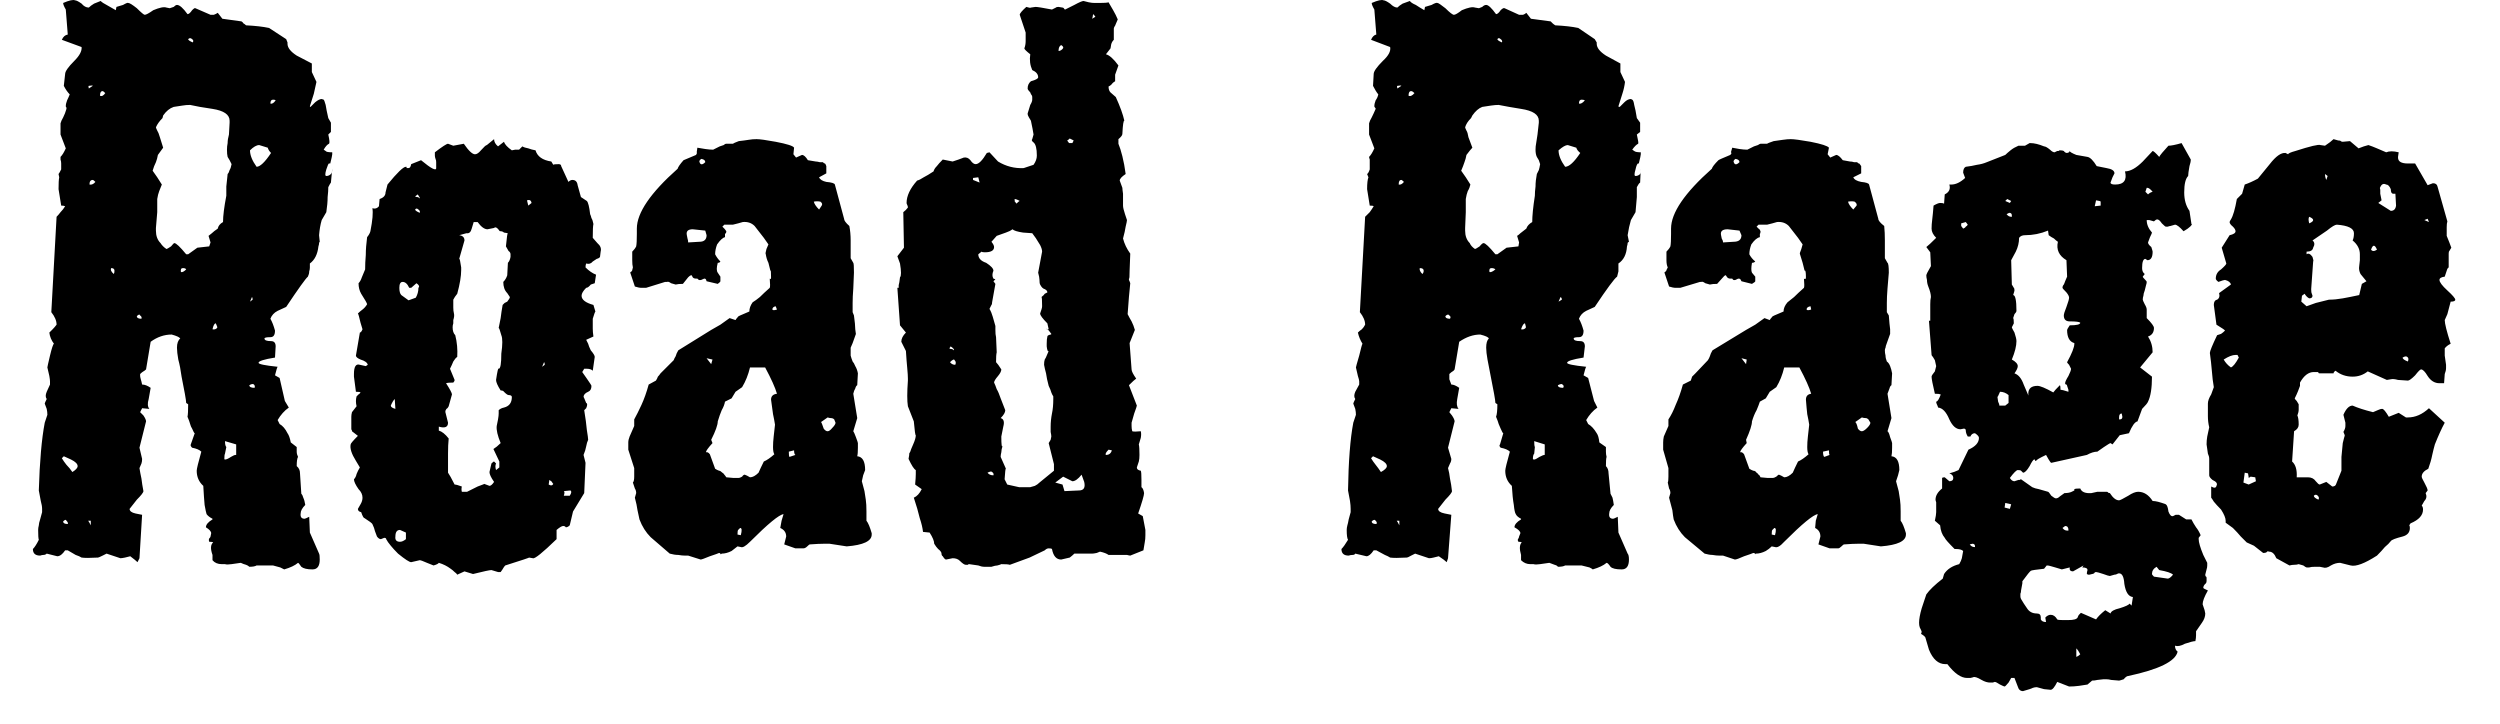 <svg width="38" height="11" viewBox="0 0 38 11" fill="none" xmlns="http://www.w3.org/2000/svg">
<path d="M4.32 8.655C4.307 8.648 4.287 8.638 4.26 8.625C4.233 8.618 4.197 8.608 4.15 8.595H3.9C3.88 8.608 3.843 8.615 3.79 8.615C3.777 8.602 3.76 8.592 3.74 8.585C3.713 8.578 3.687 8.568 3.66 8.555L3.52 8.575C3.473 8.582 3.44 8.582 3.42 8.575C3.393 8.575 3.377 8.575 3.37 8.575C3.31 8.575 3.263 8.555 3.23 8.515V8.435C3.197 8.342 3.2 8.278 3.24 8.245C3.233 8.238 3.213 8.235 3.18 8.235C3.173 8.215 3.173 8.198 3.18 8.185C3.193 8.172 3.2 8.162 3.2 8.155L3.21 8.105C3.21 8.078 3.183 8.048 3.13 8.015C3.13 7.975 3.163 7.935 3.23 7.895V7.885C3.19 7.865 3.16 7.842 3.14 7.815C3.133 7.795 3.123 7.748 3.11 7.675C3.103 7.602 3.097 7.505 3.09 7.385C3.023 7.325 2.99 7.248 2.99 7.155C2.99 7.128 3.013 7.032 3.06 6.865C3.033 6.838 2.987 6.818 2.92 6.805C2.9 6.785 2.893 6.768 2.9 6.755L2.96 6.585C2.953 6.585 2.94 6.562 2.92 6.515C2.907 6.495 2.897 6.472 2.89 6.445C2.883 6.418 2.87 6.382 2.85 6.335C2.857 6.302 2.86 6.238 2.86 6.145C2.86 6.145 2.85 6.138 2.83 6.125C2.83 6.105 2.823 6.058 2.81 5.985C2.797 5.918 2.78 5.832 2.76 5.725C2.747 5.625 2.73 5.538 2.71 5.465C2.697 5.392 2.69 5.332 2.69 5.285C2.69 5.218 2.707 5.172 2.74 5.145C2.727 5.125 2.683 5.105 2.61 5.085C2.497 5.085 2.39 5.122 2.29 5.195L2.22 5.615C2.207 5.628 2.193 5.638 2.18 5.645C2.167 5.652 2.15 5.665 2.13 5.685V5.715C2.13 5.722 2.133 5.738 2.14 5.765C2.147 5.785 2.153 5.812 2.16 5.845C2.2 5.845 2.243 5.862 2.29 5.895L2.26 6.065C2.24 6.132 2.243 6.182 2.27 6.215L2.16 6.205L2.13 6.265L2.18 6.315C2.207 6.355 2.22 6.385 2.22 6.405L2.12 6.805L2.16 6.975C2.16 7.002 2.157 7.025 2.15 7.045L2.12 7.115C2.127 7.162 2.137 7.215 2.15 7.275C2.157 7.335 2.167 7.398 2.18 7.465C2.18 7.485 2.147 7.528 2.08 7.595C2.007 7.688 1.97 7.735 1.97 7.735C1.97 7.768 2 7.792 2.06 7.805C2.127 7.818 2.16 7.825 2.16 7.825L2.12 8.485L2.09 8.545C2.07 8.525 2.033 8.495 1.98 8.455L1.9 8.475C1.867 8.482 1.843 8.485 1.83 8.485L1.62 8.415C1.62 8.415 1.6 8.425 1.56 8.445C1.52 8.465 1.497 8.475 1.49 8.475C1.37 8.482 1.287 8.482 1.24 8.475C1.22 8.462 1.19 8.448 1.15 8.435C1.117 8.415 1.077 8.392 1.03 8.365H0.99C0.95 8.425 0.91 8.455 0.87 8.455L0.71 8.415C0.697 8.428 0.68 8.435 0.66 8.435C0.647 8.435 0.63 8.438 0.61 8.445C0.537 8.445 0.5 8.412 0.5 8.345C0.527 8.318 0.557 8.272 0.59 8.205C0.583 8.185 0.58 8.135 0.58 8.055C0.58 8.035 0.583 8.012 0.59 7.985C0.59 7.965 0.597 7.935 0.61 7.895L0.64 7.785C0.64 7.778 0.64 7.762 0.64 7.735C0.64 7.702 0.633 7.662 0.62 7.615L0.59 7.455C0.603 7.015 0.633 6.672 0.68 6.425L0.72 6.305C0.72 6.278 0.717 6.248 0.71 6.215L0.68 6.135C0.68 6.128 0.69 6.105 0.71 6.065C0.69 6.038 0.69 6.002 0.71 5.955L0.76 5.845C0.76 5.832 0.76 5.815 0.76 5.795C0.76 5.782 0.757 5.755 0.75 5.715L0.72 5.585C0.72 5.578 0.733 5.518 0.76 5.405C0.787 5.292 0.807 5.232 0.82 5.225C0.78 5.172 0.757 5.115 0.75 5.055C0.77 5.035 0.787 5.018 0.8 5.005C0.82 4.985 0.84 4.962 0.86 4.935C0.86 4.875 0.833 4.812 0.78 4.745L0.86 3.295C0.88 3.275 0.9 3.252 0.92 3.225C0.947 3.198 0.97 3.168 0.99 3.135C0.977 3.128 0.957 3.125 0.93 3.125L0.89 2.875C0.89 2.788 0.893 2.728 0.9 2.695L0.89 2.645C0.897 2.638 0.91 2.615 0.93 2.575V2.485C0.93 2.465 0.927 2.445 0.92 2.425C0.92 2.405 0.92 2.392 0.92 2.385C0.947 2.358 0.973 2.315 1 2.255L0.92 2.045V1.875C0.927 1.848 0.94 1.818 0.96 1.785C0.98 1.745 0.997 1.702 1.01 1.655C1.01 1.648 1.01 1.642 1.01 1.635C1.003 1.628 1 1.622 1 1.615C1 1.588 1.007 1.558 1.02 1.525C1.033 1.498 1.047 1.468 1.06 1.435C1.027 1.402 0.997 1.358 0.97 1.305L0.99 1.125C0.99 1.085 1.037 1.018 1.13 0.925C1.21 0.845 1.247 0.775 1.24 0.715L0.94 0.605C0.96 0.558 0.99 0.532 1.03 0.525L1 0.145C0.973 0.098 0.96 0.065 0.96 0.045C1.053 0.005 1.113 -0.008 1.14 0.005C1.16 0.005 1.193 0.022 1.24 0.055C1.273 0.095 1.31 0.115 1.35 0.115C1.37 0.095 1.397 0.075 1.43 0.055C1.463 0.042 1.497 0.028 1.53 0.015C1.55 0.035 1.58 0.055 1.62 0.075C1.667 0.102 1.713 0.128 1.76 0.155L1.77 0.105L1.87 0.075C1.917 0.048 1.943 0.038 1.95 0.045C1.97 0.045 2.013 0.072 2.08 0.125C2.147 0.192 2.187 0.225 2.2 0.225C2.22 0.225 2.263 0.202 2.33 0.155C2.377 0.135 2.417 0.122 2.45 0.115C2.483 0.108 2.51 0.108 2.53 0.115L2.58 0.125C2.58 0.125 2.6 0.118 2.64 0.105C2.66 0.085 2.677 0.075 2.69 0.075C2.73 0.075 2.783 0.122 2.85 0.215C2.87 0.215 2.893 0.195 2.92 0.155C2.947 0.128 2.963 0.118 2.97 0.125L3.2 0.225C3.22 0.225 3.237 0.225 3.25 0.225C3.27 0.218 3.29 0.208 3.31 0.195L3.38 0.285L3.67 0.325C3.683 0.332 3.693 0.342 3.7 0.355C3.713 0.362 3.727 0.372 3.74 0.385C3.88 0.392 3.997 0.405 4.09 0.425L4.35 0.595C4.35 0.595 4.357 0.612 4.37 0.645V0.665C4.37 0.725 4.417 0.785 4.51 0.845L4.74 0.965V1.095L4.81 1.245C4.797 1.305 4.783 1.365 4.77 1.425C4.75 1.485 4.73 1.548 4.71 1.615C4.71 1.622 4.713 1.625 4.72 1.625L4.79 1.555C4.83 1.522 4.863 1.505 4.89 1.505L4.92 1.515C4.927 1.522 4.937 1.548 4.95 1.595C4.957 1.642 4.97 1.708 4.99 1.795L5.03 1.865V2.005L4.99 2.045C5.01 2.132 5.013 2.178 5 2.185C4.973 2.198 4.947 2.228 4.92 2.275C4.92 2.275 4.93 2.282 4.95 2.295C4.957 2.308 4.99 2.315 5.05 2.315V2.345C5.05 2.358 5.04 2.405 5.02 2.485H5C4.993 2.485 4.98 2.515 4.96 2.575C4.94 2.642 4.94 2.675 4.96 2.675C4.987 2.675 5.01 2.665 5.03 2.645C5.043 2.632 5.05 2.608 5.05 2.575C5.05 2.548 5.05 2.545 5.05 2.565L5.03 2.775C5.023 2.782 5.01 2.805 4.99 2.845C4.99 2.885 4.987 2.935 4.98 2.995C4.98 3.062 4.973 3.138 4.96 3.225L4.89 3.345C4.87 3.412 4.857 3.488 4.85 3.575L4.86 3.675C4.853 3.682 4.85 3.688 4.85 3.695C4.85 3.708 4.847 3.725 4.84 3.745C4.827 3.865 4.783 3.952 4.71 4.005V4.065C4.71 4.085 4.707 4.105 4.7 4.125C4.7 4.152 4.693 4.178 4.68 4.205C4.647 4.232 4.537 4.385 4.35 4.665L4.22 4.725C4.167 4.752 4.13 4.792 4.11 4.845C4.137 4.892 4.16 4.952 4.18 5.025C4.18 5.092 4.157 5.125 4.11 5.125C4.05 5.125 4.02 5.132 4.02 5.145C4.02 5.172 4.053 5.185 4.12 5.185C4.167 5.185 4.19 5.212 4.19 5.265L4.18 5.435C4.013 5.462 3.93 5.488 3.93 5.515C3.93 5.535 4.027 5.555 4.22 5.575C4.213 5.582 4.2 5.625 4.18 5.705L4.25 5.745L4.33 6.095L4.39 6.195C4.323 6.242 4.267 6.305 4.22 6.385L4.25 6.445C4.297 6.472 4.337 6.518 4.37 6.585C4.39 6.612 4.407 6.658 4.42 6.725L4.51 6.795C4.51 6.815 4.51 6.838 4.51 6.865C4.51 6.892 4.517 6.918 4.53 6.945C4.517 6.965 4.51 7.012 4.51 7.085C4.543 7.112 4.56 7.148 4.56 7.195L4.58 7.505C4.593 7.518 4.603 7.538 4.61 7.565C4.623 7.592 4.633 7.628 4.64 7.675C4.593 7.722 4.57 7.765 4.57 7.805C4.563 7.858 4.583 7.885 4.63 7.885C4.637 7.885 4.66 7.875 4.7 7.855L4.71 8.095C4.71 8.095 4.757 8.202 4.85 8.415C4.857 8.428 4.86 8.458 4.86 8.505C4.86 8.605 4.823 8.655 4.75 8.655C4.67 8.655 4.613 8.642 4.58 8.615C4.553 8.575 4.537 8.555 4.53 8.555C4.483 8.595 4.413 8.628 4.32 8.655ZM2.93 0.645C2.943 0.625 2.94 0.608 2.92 0.595C2.9 0.575 2.88 0.575 2.86 0.595C2.86 0.608 2.883 0.625 2.93 0.645ZM1.35 1.345L1.41 1.305C1.41 1.298 1.39 1.298 1.35 1.305C1.343 1.305 1.343 1.318 1.35 1.345ZM1.52 1.455C1.547 1.468 1.573 1.455 1.6 1.415C1.58 1.395 1.567 1.385 1.56 1.385C1.533 1.385 1.52 1.408 1.52 1.455ZM4.11 1.575C4.137 1.582 4.163 1.565 4.19 1.525C4.183 1.518 4.17 1.515 4.15 1.515C4.123 1.515 4.11 1.535 4.11 1.575ZM2.83 3.865H2.86L3 3.765L3.18 3.745L3.2 3.685L3.17 3.585C3.177 3.578 3.193 3.565 3.22 3.545C3.24 3.525 3.27 3.502 3.31 3.475C3.317 3.435 3.343 3.402 3.39 3.375C3.39 3.282 3.407 3.148 3.44 2.975C3.44 2.935 3.44 2.888 3.44 2.835C3.447 2.775 3.453 2.712 3.46 2.645C3.473 2.632 3.483 2.612 3.49 2.585C3.503 2.565 3.513 2.535 3.52 2.495L3.49 2.435C3.47 2.402 3.46 2.385 3.46 2.385C3.453 2.358 3.45 2.322 3.45 2.275C3.45 2.242 3.453 2.208 3.46 2.175C3.46 2.135 3.467 2.092 3.48 2.045L3.49 1.865V1.835C3.49 1.742 3.403 1.682 3.23 1.655L3.04 1.625L2.89 1.595C2.85 1.595 2.81 1.598 2.77 1.605C2.73 1.612 2.687 1.618 2.64 1.625C2.58 1.645 2.527 1.688 2.48 1.755L2.47 1.795C2.423 1.842 2.39 1.888 2.37 1.935C2.37 1.942 2.377 1.958 2.39 1.985C2.403 2.005 2.417 2.038 2.43 2.085L2.48 2.245C2.467 2.265 2.44 2.302 2.4 2.355C2.393 2.395 2.383 2.432 2.37 2.465C2.35 2.505 2.333 2.548 2.32 2.595C2.32 2.595 2.343 2.628 2.39 2.695C2.437 2.768 2.46 2.805 2.46 2.805C2.447 2.838 2.433 2.872 2.42 2.905C2.407 2.938 2.397 2.978 2.39 3.025V3.225L2.37 3.465V3.505C2.37 3.585 2.393 3.648 2.44 3.695C2.46 3.728 2.49 3.758 2.53 3.785C2.537 3.785 2.56 3.772 2.6 3.745C2.627 3.712 2.643 3.695 2.65 3.695C2.677 3.695 2.737 3.752 2.83 3.865ZM3.9 2.535C3.953 2.535 4.027 2.465 4.12 2.325C4.093 2.298 4.077 2.272 4.07 2.245L3.94 2.205C3.9 2.205 3.853 2.232 3.8 2.285C3.8 2.358 3.833 2.442 3.9 2.535ZM1.36 2.805C1.393 2.812 1.423 2.798 1.45 2.765C1.43 2.745 1.417 2.735 1.41 2.735C1.377 2.735 1.36 2.758 1.36 2.805ZM1.73 4.165C1.737 4.152 1.74 4.135 1.74 4.115C1.74 4.088 1.723 4.075 1.69 4.075C1.677 4.102 1.69 4.132 1.73 4.165ZM2.75 4.135C2.77 4.142 2.797 4.128 2.83 4.095C2.823 4.082 2.807 4.075 2.78 4.075C2.753 4.075 2.743 4.095 2.75 4.135ZM3.83 4.515L3.8 4.585L3.84 4.555C3.84 4.535 3.837 4.522 3.83 4.515ZM2.15 4.845C2.157 4.825 2.15 4.808 2.13 4.795C2.123 4.775 2.107 4.778 2.08 4.805C2.08 4.832 2.103 4.845 2.15 4.845ZM3.23 5.005C3.257 5.012 3.28 5.005 3.3 4.985C3.307 4.978 3.3 4.955 3.28 4.915C3.26 4.915 3.243 4.945 3.23 5.005ZM3.87 5.895C3.877 5.875 3.873 5.858 3.86 5.845C3.847 5.832 3.823 5.835 3.79 5.855C3.79 5.882 3.817 5.895 3.87 5.895ZM3.42 6.985C3.44 6.985 3.47 6.972 3.51 6.945C3.543 6.925 3.567 6.915 3.58 6.915H3.59V6.755L3.42 6.705C3.42 6.752 3.427 6.782 3.44 6.795C3.44 6.795 3.433 6.828 3.42 6.895C3.413 6.908 3.41 6.935 3.41 6.975C3.41 6.982 3.413 6.985 3.42 6.985ZM1.1 7.175C1.153 7.142 1.18 7.112 1.18 7.085C1.18 7.052 1.147 7.018 1.08 6.985L0.97 6.935L0.94 6.965C0.96 6.998 0.983 7.032 1.01 7.065C1.043 7.098 1.073 7.135 1.1 7.175ZM1.03 7.965C1.037 7.952 1.03 7.935 1.01 7.915C1.003 7.895 0.987 7.898 0.96 7.925C0.96 7.952 0.983 7.965 1.03 7.965ZM1.38 7.985V7.915H1.34C1.347 7.922 1.36 7.945 1.38 7.985ZM6.95 8.735C6.943 8.722 6.93 8.708 6.91 8.695C6.89 8.675 6.87 8.658 6.85 8.645C6.797 8.605 6.737 8.575 6.67 8.555C6.663 8.568 6.637 8.582 6.59 8.595L6.49 8.555C6.43 8.528 6.393 8.515 6.38 8.515L6.25 8.545C6.223 8.545 6.157 8.502 6.05 8.415C6.003 8.368 5.967 8.328 5.94 8.295C5.907 8.255 5.883 8.222 5.87 8.195C5.87 8.182 5.86 8.175 5.84 8.175L5.79 8.195C5.77 8.195 5.75 8.182 5.73 8.155C5.723 8.135 5.713 8.108 5.7 8.075C5.693 8.042 5.68 8.005 5.66 7.965C5.653 7.952 5.613 7.922 5.54 7.875C5.527 7.875 5.51 7.845 5.49 7.785C5.457 7.778 5.44 7.762 5.44 7.735L5.48 7.665C5.5 7.632 5.51 7.598 5.51 7.565C5.51 7.518 5.49 7.475 5.45 7.435C5.403 7.368 5.38 7.318 5.38 7.285C5.4 7.265 5.413 7.238 5.42 7.205C5.433 7.172 5.45 7.138 5.47 7.105C5.47 7.105 5.45 7.072 5.41 7.005C5.343 6.898 5.317 6.815 5.33 6.755C5.33 6.742 5.367 6.698 5.44 6.625L5.35 6.555C5.35 6.555 5.35 6.552 5.35 6.545C5.35 6.545 5.347 6.538 5.34 6.525V6.385C5.34 6.365 5.34 6.348 5.34 6.335C5.34 6.315 5.343 6.292 5.35 6.265L5.42 6.175C5.407 6.122 5.407 6.072 5.42 6.025C5.433 6.012 5.443 6.002 5.45 5.995C5.463 5.988 5.473 5.978 5.48 5.965C5.473 5.958 5.45 5.955 5.41 5.955L5.38 5.725V5.685C5.38 5.572 5.41 5.525 5.47 5.545L5.56 5.565L5.59 5.545C5.583 5.512 5.547 5.485 5.48 5.465C5.433 5.445 5.41 5.425 5.41 5.405L5.47 5.055C5.483 5.055 5.497 5.038 5.51 5.005L5.48 4.905C5.46 4.818 5.447 4.772 5.44 4.765C5.46 4.745 5.483 4.725 5.51 4.705C5.537 4.685 5.56 4.658 5.58 4.625C5.58 4.612 5.55 4.558 5.49 4.465C5.463 4.418 5.45 4.365 5.45 4.305C5.47 4.285 5.487 4.255 5.5 4.215C5.513 4.182 5.53 4.142 5.55 4.095C5.55 4.028 5.553 3.955 5.56 3.875C5.56 3.795 5.567 3.705 5.58 3.605C5.607 3.572 5.623 3.542 5.63 3.515C5.663 3.348 5.673 3.232 5.66 3.165C5.7 3.178 5.733 3.168 5.76 3.135L5.77 3.025C5.83 3.005 5.86 2.972 5.86 2.925C5.88 2.845 5.89 2.805 5.89 2.805C6.037 2.625 6.13 2.535 6.17 2.535H6.18V2.555H6.21C6.23 2.555 6.243 2.535 6.25 2.495L6.4 2.435C6.553 2.562 6.63 2.602 6.63 2.555V2.465C6.63 2.445 6.627 2.428 6.62 2.415C6.613 2.395 6.61 2.378 6.61 2.365V2.315C6.723 2.228 6.79 2.185 6.81 2.185L6.89 2.215L7.05 2.185C7.123 2.292 7.18 2.345 7.22 2.345C7.247 2.345 7.277 2.325 7.31 2.285C7.357 2.232 7.387 2.205 7.4 2.205L7.51 2.115C7.51 2.155 7.53 2.192 7.57 2.225L7.66 2.155C7.673 2.195 7.713 2.238 7.78 2.285L7.83 2.275H7.89L7.94 2.225C7.96 2.238 7.99 2.248 8.03 2.255C8.063 2.268 8.1 2.278 8.14 2.285C8.167 2.378 8.247 2.435 8.38 2.455L8.41 2.505C8.417 2.498 8.443 2.495 8.49 2.495C8.517 2.495 8.53 2.505 8.53 2.525L8.64 2.765C8.66 2.745 8.68 2.735 8.7 2.735C8.747 2.735 8.773 2.762 8.78 2.815L8.83 2.995L8.92 3.055C8.94 3.075 8.957 3.142 8.97 3.255C8.977 3.268 8.983 3.288 8.99 3.315C9.003 3.335 9.013 3.365 9.02 3.405C9.013 3.432 9.01 3.502 9.01 3.615L9.08 3.695C9.127 3.735 9.143 3.778 9.13 3.825L9.12 3.905C9.113 3.918 9.097 3.928 9.07 3.935C9.05 3.948 9.03 3.962 9.01 3.975C8.983 4.008 8.95 4.018 8.91 4.005C8.903 4.018 8.9 4.038 8.9 4.065C8.953 4.118 9.007 4.155 9.06 4.175L9.04 4.305C9.04 4.305 9.02 4.312 8.98 4.325C8.953 4.358 8.93 4.375 8.91 4.375C8.863 4.422 8.84 4.462 8.84 4.495C8.84 4.555 8.9 4.602 9.02 4.635L9.05 4.735C9.043 4.742 9.03 4.778 9.01 4.845V4.905C9.01 4.932 9.01 4.962 9.01 4.995C9.01 5.028 9.013 5.068 9.02 5.115L8.91 5.165C8.917 5.178 8.927 5.198 8.94 5.225C8.947 5.252 8.96 5.285 8.98 5.325C9.02 5.372 9.04 5.405 9.04 5.425L9.01 5.635C8.99 5.615 8.96 5.605 8.92 5.605H8.88L8.85 5.655C8.85 5.655 8.873 5.688 8.92 5.755C8.967 5.822 8.99 5.858 8.99 5.865C8.99 5.912 8.973 5.942 8.94 5.955C8.893 5.975 8.87 6.002 8.87 6.035C8.87 6.028 8.883 6.058 8.91 6.125C8.93 6.132 8.93 6.158 8.91 6.205C8.91 6.205 8.9 6.215 8.88 6.235C8.9 6.355 8.913 6.455 8.92 6.535C8.933 6.615 8.94 6.665 8.94 6.685C8.927 6.712 8.917 6.745 8.91 6.785C8.903 6.825 8.89 6.868 8.87 6.915L8.9 7.035L8.88 7.495L8.71 7.775L8.66 7.985C8.64 8.005 8.62 8.015 8.6 8.015C8.593 8.002 8.58 7.995 8.56 7.995C8.54 7.995 8.507 8.015 8.46 8.055V8.195C8.247 8.402 8.127 8.498 8.1 8.485L8.04 8.475C8.053 8.475 7.933 8.515 7.68 8.595C7.667 8.608 7.657 8.622 7.65 8.635C7.643 8.648 7.63 8.668 7.61 8.695H7.57L7.47 8.665C7.443 8.665 7.35 8.685 7.19 8.725L7.06 8.685C7.06 8.685 7.023 8.702 6.95 8.735ZM6.38 3.015C6.387 3.015 6.377 2.995 6.35 2.955L6.31 2.985C6.317 2.992 6.327 2.995 6.34 2.995C6.353 2.995 6.367 3.002 6.38 3.015ZM8.01 3.045L8.03 3.125L8.08 3.085C8.073 3.045 8.05 3.032 8.01 3.045ZM6.38 3.235C6.387 3.215 6.38 3.198 6.36 3.185C6.34 3.165 6.323 3.165 6.31 3.185C6.31 3.198 6.333 3.215 6.38 3.235ZM7.02 7.475H7.1C7.113 7.468 7.167 7.442 7.26 7.395C7.333 7.368 7.367 7.355 7.36 7.355H7.34C7.353 7.355 7.36 7.355 7.36 7.355L7.44 7.385C7.46 7.385 7.483 7.365 7.51 7.325C7.463 7.258 7.44 7.208 7.44 7.175L7.47 7.045C7.49 7.025 7.503 7.015 7.51 7.015L7.54 7.045C7.527 7.072 7.527 7.105 7.54 7.145L7.59 7.105V7.015L7.5 6.825C7.533 6.805 7.57 6.775 7.61 6.735C7.563 6.622 7.543 6.535 7.55 6.475L7.57 6.375C7.577 6.335 7.58 6.305 7.58 6.285C7.58 6.258 7.58 6.242 7.58 6.235C7.6 6.215 7.627 6.202 7.66 6.195C7.74 6.175 7.78 6.122 7.78 6.035C7.78 6.015 7.763 6.005 7.73 6.005C7.717 6.005 7.693 5.988 7.66 5.955C7.653 5.942 7.637 5.935 7.61 5.935C7.563 5.862 7.54 5.808 7.54 5.775C7.56 5.642 7.573 5.585 7.58 5.605C7.607 5.605 7.62 5.528 7.62 5.375C7.64 5.235 7.64 5.142 7.62 5.095C7.6 5.022 7.587 4.985 7.58 4.985V5.005C7.58 4.992 7.58 4.985 7.58 4.985C7.587 4.952 7.597 4.902 7.61 4.835C7.617 4.775 7.627 4.708 7.64 4.635C7.647 4.628 7.657 4.618 7.67 4.605C7.683 4.598 7.697 4.592 7.71 4.585C7.737 4.552 7.75 4.528 7.75 4.515L7.71 4.455C7.67 4.415 7.65 4.358 7.65 4.285C7.677 4.258 7.697 4.225 7.71 4.185L7.72 3.995C7.74 3.975 7.753 3.945 7.76 3.905C7.76 3.898 7.76 3.885 7.76 3.865C7.76 3.845 7.75 3.828 7.73 3.815L7.69 3.745C7.703 3.605 7.713 3.538 7.72 3.545L7.66 3.535C7.647 3.522 7.63 3.515 7.61 3.515C7.597 3.515 7.59 3.512 7.59 3.505C7.557 3.458 7.53 3.445 7.51 3.465L7.41 3.485C7.363 3.485 7.313 3.448 7.26 3.375H7.2L7.17 3.475C7.157 3.528 7.13 3.552 7.09 3.545L6.98 3.575C7.033 3.582 7.06 3.608 7.06 3.655L6.98 3.935C6.987 3.928 6.997 3.972 7.01 4.065V4.105C7.01 4.198 6.99 4.318 6.95 4.465C6.923 4.498 6.903 4.528 6.89 4.555V4.675C6.89 4.708 6.893 4.738 6.9 4.765C6.907 4.792 6.903 4.825 6.89 4.865C6.89 4.878 6.89 4.895 6.89 4.915C6.883 4.935 6.88 4.955 6.88 4.975C6.88 5.028 6.893 5.068 6.92 5.095C6.947 5.202 6.957 5.312 6.95 5.425C6.93 5.438 6.91 5.462 6.89 5.495C6.877 5.528 6.86 5.565 6.84 5.605L6.91 5.775C6.91 5.788 6.903 5.802 6.89 5.815C6.837 5.815 6.8 5.818 6.78 5.825C6.84 5.918 6.87 5.975 6.87 5.995L6.82 6.175C6.813 6.188 6.807 6.198 6.8 6.205C6.787 6.212 6.777 6.225 6.77 6.245V6.265L6.81 6.425C6.81 6.492 6.763 6.512 6.67 6.485V6.545C6.717 6.558 6.767 6.598 6.82 6.665C6.813 6.732 6.81 6.808 6.81 6.895C6.81 6.988 6.81 7.085 6.81 7.185C6.83 7.212 6.863 7.272 6.91 7.365C6.93 7.365 6.967 7.375 7.02 7.395C7.013 7.422 7.013 7.448 7.02 7.475ZM6.1 4.485L6.21 4.565L6.32 4.525C6.347 4.478 6.36 4.428 6.36 4.375C6.38 4.355 6.37 4.332 6.33 4.305L6.25 4.375H6.22C6.193 4.315 6.16 4.285 6.12 4.285C6.087 4.285 6.07 4.315 6.07 4.375C6.07 4.428 6.08 4.465 6.1 4.485ZM8.27 5.505L8.24 5.575L8.28 5.545C8.28 5.525 8.277 5.512 8.27 5.505ZM6.01 6.215L6 6.065C5.98 6.085 5.96 6.118 5.94 6.165C5.94 6.185 5.963 6.202 6.01 6.215ZM8.35 7.295L8.34 7.365C8.373 7.385 8.397 7.382 8.41 7.355C8.397 7.342 8.39 7.332 8.39 7.325C8.383 7.318 8.37 7.308 8.35 7.295ZM8.57 7.535H8.66C8.687 7.495 8.69 7.468 8.67 7.455L8.57 7.465C8.583 7.472 8.583 7.495 8.57 7.535ZM6.08 8.235C6.107 8.235 6.137 8.222 6.17 8.195V8.095L6.08 8.055C6.033 8.055 6.01 8.088 6.01 8.155C6.003 8.208 6.027 8.235 6.08 8.235ZM10.65 8.505L10.46 8.445H10.41C10.383 8.445 10.35 8.442 10.31 8.435C10.27 8.435 10.227 8.428 10.18 8.415L9.89 8.165C9.817 8.092 9.76 8.002 9.72 7.895C9.713 7.862 9.703 7.815 9.69 7.755C9.683 7.702 9.67 7.638 9.65 7.565L9.67 7.495C9.67 7.468 9.663 7.445 9.65 7.425C9.63 7.365 9.62 7.335 9.62 7.335C9.633 7.322 9.64 7.292 9.64 7.245C9.64 7.205 9.64 7.162 9.64 7.115L9.55 6.835V6.795C9.55 6.775 9.55 6.752 9.55 6.725C9.55 6.698 9.557 6.668 9.57 6.635L9.64 6.475V6.375C9.673 6.315 9.71 6.242 9.75 6.155C9.79 6.068 9.827 5.965 9.86 5.845L9.97 5.785C9.983 5.765 9.993 5.745 10 5.725C10.013 5.712 10.027 5.695 10.04 5.675L10.24 5.475C10.247 5.455 10.257 5.435 10.27 5.415C10.277 5.388 10.29 5.358 10.31 5.325L10.81 5.015C10.857 4.988 10.903 4.962 10.95 4.935C10.997 4.902 11.043 4.868 11.09 4.835C11.09 4.835 11.12 4.845 11.18 4.865C11.187 4.852 11.197 4.838 11.21 4.825C11.217 4.812 11.23 4.802 11.25 4.795L11.39 4.735C11.39 4.688 11.407 4.642 11.44 4.595C11.473 4.575 11.51 4.548 11.55 4.515C11.59 4.475 11.64 4.428 11.7 4.375C11.707 4.362 11.707 4.315 11.7 4.235C11.713 4.248 11.72 4.242 11.72 4.215C11.72 4.135 11.717 4.102 11.71 4.115C11.703 4.082 11.693 4.042 11.68 3.995C11.66 3.955 11.647 3.912 11.64 3.865C11.633 3.858 11.637 3.832 11.65 3.785L11.68 3.715C11.68 3.715 11.657 3.682 11.61 3.615L11.47 3.435C11.423 3.388 11.363 3.368 11.29 3.375L11.22 3.395C11.167 3.408 11.14 3.415 11.14 3.415H11.01L10.98 3.445C10.993 3.458 11.003 3.468 11.01 3.475C11.017 3.482 11.027 3.495 11.04 3.515C11.04 3.535 11.033 3.548 11.02 3.555V3.605C10.987 3.612 10.947 3.648 10.9 3.715C10.88 3.768 10.87 3.818 10.87 3.865C10.89 3.905 10.917 3.942 10.95 3.975C10.943 3.988 10.93 3.995 10.91 3.995C10.89 4.068 10.89 4.118 10.91 4.145L10.95 4.205V4.275C10.95 4.282 10.937 4.295 10.91 4.315L10.74 4.275C10.733 4.235 10.713 4.225 10.68 4.245C10.647 4.265 10.62 4.262 10.6 4.235H10.58C10.547 4.235 10.527 4.222 10.52 4.195C10.513 4.175 10.493 4.182 10.46 4.215L10.38 4.315C10.333 4.315 10.297 4.318 10.27 4.325L10.2 4.305C10.173 4.285 10.153 4.278 10.14 4.285C10.133 4.285 10.123 4.285 10.11 4.285L9.82 4.375C9.8 4.375 9.777 4.375 9.75 4.375C9.723 4.375 9.69 4.368 9.65 4.355L9.58 4.145C9.58 4.138 9.587 4.132 9.6 4.125C9.607 4.118 9.61 4.112 9.61 4.105L9.62 4.065C9.613 4.038 9.61 4.002 9.61 3.955C9.61 3.915 9.61 3.872 9.61 3.825C9.637 3.798 9.657 3.772 9.67 3.745C9.677 3.712 9.68 3.648 9.68 3.555V3.475C9.68 3.235 9.887 2.932 10.3 2.565C10.307 2.538 10.337 2.495 10.39 2.435C10.403 2.428 10.467 2.402 10.58 2.355C10.593 2.335 10.597 2.322 10.59 2.315L10.6 2.245C10.64 2.252 10.68 2.258 10.72 2.265C10.767 2.272 10.807 2.275 10.84 2.275L10.94 2.225C10.96 2.218 10.98 2.212 11 2.205C11.013 2.192 11.027 2.185 11.04 2.185H11.14C11.147 2.178 11.177 2.165 11.23 2.145C11.29 2.138 11.34 2.132 11.38 2.125C11.42 2.118 11.46 2.115 11.5 2.115C11.547 2.115 11.643 2.128 11.79 2.155C11.963 2.188 12.057 2.218 12.07 2.245L12.06 2.345L12.1 2.395L12.19 2.355C12.217 2.355 12.247 2.382 12.28 2.435L12.4 2.455C12.413 2.455 12.433 2.458 12.46 2.465C12.48 2.465 12.497 2.465 12.51 2.465C12.517 2.478 12.527 2.485 12.54 2.485C12.547 2.492 12.553 2.505 12.56 2.525V2.635L12.45 2.695C12.463 2.728 12.5 2.752 12.56 2.765C12.64 2.772 12.683 2.785 12.69 2.805L12.83 3.325C12.83 3.352 12.857 3.388 12.91 3.435C12.923 3.502 12.93 3.575 12.93 3.655C12.93 3.742 12.93 3.832 12.93 3.925L12.97 3.995C12.977 4.002 12.98 4.052 12.98 4.145L12.97 4.385C12.963 4.472 12.96 4.545 12.96 4.605C12.96 4.665 12.96 4.712 12.96 4.745L12.98 4.795C12.993 4.888 13 4.958 13 5.005C13.007 5.058 13.01 5.082 13.01 5.075L12.96 5.215C12.947 5.248 12.937 5.272 12.93 5.285C12.93 5.298 12.93 5.312 12.93 5.325C12.93 5.352 12.93 5.378 12.93 5.405C12.937 5.432 12.947 5.462 12.96 5.495C12.973 5.508 12.987 5.532 13 5.565C13.02 5.598 13.033 5.635 13.04 5.675L13.03 5.855C13.017 5.862 13.007 5.878 13 5.905C12.987 5.925 12.977 5.952 12.97 5.985C12.97 5.985 12.99 6.108 13.03 6.355L12.97 6.555C12.977 6.562 12.99 6.592 13.01 6.645C13.03 6.698 13.04 6.728 13.04 6.735V6.805C13.04 6.865 13.037 6.908 13.03 6.935C13.11 6.942 13.15 7.012 13.15 7.145L13.12 7.225C13.107 7.285 13.1 7.315 13.1 7.315L13.14 7.465C13.147 7.505 13.153 7.548 13.16 7.595C13.167 7.642 13.17 7.702 13.17 7.775V7.915C13.197 7.948 13.223 8.012 13.25 8.105V8.125C13.25 8.225 13.123 8.285 12.87 8.305L12.61 8.265C12.597 8.265 12.567 8.265 12.52 8.265C12.473 8.265 12.403 8.268 12.31 8.275C12.303 8.275 12.29 8.285 12.27 8.305C12.25 8.325 12.23 8.335 12.21 8.335H12.09C12.09 8.335 12.033 8.315 11.92 8.275L11.95 8.155C11.95 8.095 11.92 8.052 11.86 8.025C11.86 8.018 11.867 7.982 11.88 7.915L11.91 7.815C11.843 7.822 11.673 7.962 11.4 8.235C11.333 8.302 11.287 8.328 11.26 8.315L11.21 8.305C11.177 8.332 11.147 8.355 11.12 8.375C11.067 8.402 11.017 8.415 10.97 8.415C10.957 8.428 10.95 8.428 10.95 8.415C10.943 8.408 10.937 8.405 10.93 8.405C10.917 8.412 10.87 8.428 10.79 8.455C10.71 8.488 10.663 8.505 10.65 8.505ZM10.72 2.465C10.72 2.438 10.7 2.422 10.66 2.415C10.64 2.428 10.63 2.442 10.63 2.455C10.643 2.508 10.673 2.512 10.72 2.465ZM12.45 3.185L12.49 3.125C12.503 3.105 12.497 3.085 12.47 3.065C12.437 3.058 12.403 3.058 12.37 3.065C12.377 3.098 12.403 3.138 12.45 3.185ZM10.46 3.685L10.63 3.675C10.703 3.675 10.74 3.642 10.74 3.575L10.72 3.505L10.53 3.485C10.457 3.485 10.427 3.515 10.44 3.575L10.45 3.625C10.457 3.645 10.46 3.665 10.46 3.685ZM11.74 4.705C11.747 4.718 11.77 4.718 11.81 4.705L11.79 4.655C11.757 4.662 11.74 4.678 11.74 4.705ZM10.74 5.445L10.81 5.535L10.83 5.465L10.74 5.445ZM11.04 7.255L11.15 7.265H11.22C11.24 7.265 11.26 7.258 11.28 7.245C11.293 7.225 11.307 7.215 11.32 7.215C11.34 7.222 11.367 7.235 11.4 7.255C11.44 7.255 11.483 7.232 11.53 7.185C11.55 7.138 11.577 7.082 11.61 7.015C11.657 6.995 11.71 6.958 11.77 6.905C11.757 6.885 11.75 6.848 11.75 6.795C11.75 6.748 11.753 6.695 11.76 6.635C11.767 6.582 11.773 6.522 11.78 6.455C11.773 6.408 11.763 6.355 11.75 6.295C11.743 6.235 11.733 6.162 11.72 6.075C11.72 6.022 11.75 5.992 11.81 5.985C11.783 5.892 11.723 5.758 11.63 5.585H11.4C11.373 5.698 11.333 5.798 11.28 5.885L11.18 5.955L11.12 6.055L11.02 6.105C11.013 6.145 10.997 6.188 10.97 6.235C10.95 6.282 10.93 6.338 10.91 6.405C10.91 6.458 10.877 6.552 10.81 6.685L10.83 6.735C10.763 6.808 10.73 6.855 10.73 6.875C10.75 6.868 10.77 6.878 10.79 6.905L10.87 7.125C10.89 7.138 10.91 7.148 10.93 7.155C10.943 7.155 10.96 7.165 10.98 7.185C10.993 7.192 11.003 7.202 11.01 7.215C11.017 7.222 11.027 7.235 11.04 7.255ZM12.58 6.555C12.6 6.555 12.623 6.538 12.65 6.505C12.683 6.472 12.7 6.445 12.7 6.425L12.68 6.375C12.667 6.362 12.65 6.355 12.63 6.355C12.617 6.355 12.6 6.352 12.58 6.345L12.48 6.415C12.487 6.422 12.5 6.455 12.52 6.515C12.54 6.542 12.56 6.555 12.58 6.555ZM12 6.945L12.09 6.915C12.077 6.908 12.07 6.885 12.07 6.845L11.99 6.865C11.99 6.912 11.993 6.938 12 6.945ZM11.21 8.125L11.26 8.135C11.28 8.062 11.277 8.025 11.25 8.025L11.22 8.055C11.213 8.062 11.21 8.085 11.21 8.125ZM15.07 8.615H15.03C15.01 8.615 14.987 8.615 14.96 8.615C14.933 8.615 14.903 8.608 14.87 8.595L14.73 8.575C14.723 8.575 14.72 8.575 14.72 8.575C14.72 8.582 14.717 8.585 14.71 8.585H14.68C14.66 8.585 14.63 8.565 14.59 8.525C14.563 8.498 14.527 8.485 14.48 8.485L14.38 8.505C14.367 8.505 14.35 8.488 14.33 8.455C14.317 8.448 14.31 8.432 14.31 8.405C14.303 8.385 14.287 8.365 14.26 8.345C14.24 8.325 14.22 8.298 14.2 8.265C14.2 8.225 14.177 8.168 14.13 8.095L14.03 8.085C14.023 8.025 14.007 7.955 13.98 7.875C13.96 7.788 13.93 7.685 13.89 7.565C13.937 7.545 13.977 7.502 14.01 7.435L13.91 7.365C13.917 7.292 13.92 7.238 13.92 7.205C13.92 7.172 13.92 7.152 13.92 7.145C13.893 7.132 13.857 7.075 13.81 6.975L13.82 6.915V6.895C13.833 6.875 13.843 6.852 13.85 6.825C13.863 6.792 13.873 6.768 13.88 6.755C13.907 6.695 13.92 6.648 13.92 6.615C13.913 6.622 13.903 6.552 13.89 6.405L13.8 6.175C13.787 6.095 13.787 5.965 13.8 5.785V5.755C13.8 5.722 13.797 5.668 13.79 5.595C13.783 5.528 13.777 5.442 13.77 5.335L13.7 5.195C13.7 5.148 13.723 5.102 13.77 5.055L13.68 4.945L13.64 4.375C13.64 4.375 13.64 4.368 13.64 4.355V4.375C13.64 4.375 13.647 4.375 13.66 4.375C13.66 4.375 13.66 4.362 13.66 4.335C13.667 4.315 13.673 4.275 13.68 4.215C13.7 4.195 13.7 4.125 13.68 4.005L13.64 3.895C13.64 3.895 13.673 3.852 13.74 3.765L13.73 3.225C13.757 3.205 13.78 3.182 13.8 3.155C13.8 3.142 13.797 3.128 13.79 3.115C13.783 3.102 13.78 3.092 13.78 3.085C13.78 2.978 13.833 2.865 13.94 2.745C13.967 2.738 14 2.722 14.04 2.695C14.08 2.675 14.13 2.645 14.19 2.605C14.197 2.578 14.213 2.552 14.24 2.525C14.26 2.498 14.29 2.465 14.33 2.425L14.48 2.455C14.48 2.455 14.51 2.445 14.57 2.425C14.623 2.405 14.65 2.395 14.65 2.395C14.69 2.388 14.723 2.402 14.75 2.435C14.777 2.475 14.803 2.495 14.83 2.495C14.877 2.495 14.933 2.438 15 2.325L15.04 2.315L15.17 2.455C15.29 2.528 15.42 2.562 15.56 2.555L15.71 2.505C15.743 2.458 15.76 2.412 15.76 2.365C15.76 2.258 15.743 2.192 15.71 2.165C15.683 2.145 15.677 2.128 15.69 2.115L15.71 2.045C15.703 1.998 15.69 1.928 15.67 1.835C15.67 1.835 15.66 1.818 15.64 1.785C15.627 1.765 15.62 1.745 15.62 1.725L15.66 1.595C15.68 1.562 15.69 1.535 15.69 1.515C15.69 1.495 15.69 1.482 15.69 1.475C15.69 1.462 15.687 1.452 15.68 1.445C15.673 1.438 15.667 1.425 15.66 1.405C15.633 1.378 15.62 1.358 15.62 1.345C15.62 1.298 15.637 1.262 15.67 1.235C15.743 1.215 15.78 1.195 15.78 1.175C15.78 1.128 15.75 1.092 15.69 1.065C15.657 0.992 15.647 0.912 15.66 0.825C15.6 0.778 15.57 0.748 15.57 0.735C15.583 0.702 15.59 0.665 15.59 0.625C15.59 0.585 15.59 0.542 15.59 0.495L15.5 0.225C15.5 0.205 15.533 0.165 15.6 0.105C15.64 0.118 15.663 0.122 15.67 0.115L15.74 0.105C15.767 0.105 15.85 0.118 15.99 0.145L16.05 0.115C16.057 0.108 16.07 0.105 16.09 0.105L16.15 0.115C16.157 0.115 16.163 0.118 16.17 0.125C16.177 0.138 16.183 0.145 16.19 0.145L16.33 0.075C16.403 0.035 16.45 0.015 16.47 0.015L16.55 0.035C16.583 0.042 16.613 0.045 16.64 0.045C16.667 0.045 16.69 0.045 16.71 0.045C16.783 0.045 16.83 0.042 16.85 0.035C16.87 0.068 16.893 0.108 16.92 0.155C16.947 0.202 16.97 0.248 16.99 0.295L16.96 0.365C16.953 0.385 16.947 0.398 16.94 0.405C16.933 0.418 16.93 0.428 16.93 0.435V0.605C16.91 0.625 16.897 0.648 16.89 0.675L16.88 0.735L16.81 0.825C16.863 0.838 16.927 0.895 17 0.995C17 0.995 16.983 1.042 16.95 1.135V1.235C16.937 1.242 16.923 1.252 16.91 1.265C16.897 1.285 16.877 1.302 16.85 1.315C16.85 1.355 16.86 1.385 16.88 1.405L16.96 1.475C17.027 1.622 17.07 1.742 17.09 1.835C17.077 1.828 17.067 1.895 17.06 2.035C17.06 2.055 17.04 2.082 17 2.115V2.185C17.02 2.232 17.04 2.295 17.06 2.375C17.08 2.455 17.097 2.545 17.11 2.645C17.05 2.685 17.02 2.718 17.02 2.745L17.06 2.855C17.06 2.868 17.063 2.898 17.07 2.945C17.07 2.992 17.07 3.052 17.07 3.125C17.07 3.152 17.08 3.195 17.1 3.255L17.13 3.345C17.13 3.358 17.123 3.392 17.11 3.445C17.103 3.492 17.09 3.552 17.07 3.625C17.09 3.705 17.127 3.782 17.18 3.855L17.17 4.115C17.17 4.202 17.167 4.242 17.16 4.235C17.16 4.242 17.16 4.248 17.16 4.255C17.167 4.268 17.173 4.285 17.18 4.305C17.167 4.425 17.153 4.582 17.14 4.775C17.16 4.815 17.18 4.852 17.2 4.885C17.22 4.925 17.237 4.968 17.25 5.015L17.17 5.215L17.2 5.615C17.2 5.642 17.223 5.688 17.27 5.755C17.25 5.768 17.213 5.802 17.16 5.855L17.28 6.165C17.28 6.172 17.267 6.212 17.24 6.285L17.2 6.425C17.2 6.438 17.2 6.455 17.2 6.475C17.2 6.502 17.203 6.528 17.21 6.555C17.23 6.562 17.273 6.562 17.34 6.555C17.347 6.582 17.347 6.615 17.34 6.655L17.31 6.755C17.317 6.782 17.32 6.835 17.32 6.915C17.32 6.955 17.317 6.988 17.31 7.015C17.29 7.075 17.28 7.105 17.28 7.105C17.28 7.132 17.3 7.148 17.34 7.155C17.347 7.168 17.35 7.215 17.35 7.295V7.405C17.37 7.418 17.383 7.448 17.39 7.495C17.39 7.528 17.36 7.632 17.3 7.805L17.37 7.845L17.41 8.055V8.135C17.41 8.175 17.407 8.212 17.4 8.245C17.393 8.285 17.387 8.325 17.38 8.365L17.18 8.445C17.173 8.445 17.157 8.442 17.13 8.435C17.103 8.435 17.067 8.435 17.02 8.435H16.85C16.823 8.415 16.78 8.398 16.72 8.385L16.67 8.405C16.637 8.412 16.613 8.415 16.6 8.415C16.6 8.415 16.557 8.415 16.47 8.415H16.33C16.31 8.435 16.287 8.455 16.26 8.475L16.13 8.505C16.057 8.505 16.01 8.452 15.99 8.345C15.983 8.338 15.967 8.335 15.94 8.335C15.92 8.335 15.9 8.345 15.88 8.365C15.813 8.398 15.737 8.435 15.65 8.475C15.563 8.508 15.463 8.545 15.35 8.585C15.33 8.578 15.287 8.575 15.22 8.575C15.207 8.582 15.187 8.588 15.16 8.595C15.14 8.595 15.11 8.602 15.07 8.615ZM16.6 0.285L16.65 0.255L16.62 0.215C16.613 0.222 16.61 0.232 16.61 0.245C16.61 0.252 16.607 0.265 16.6 0.285ZM16.09 0.775C16.11 0.775 16.13 0.765 16.15 0.745C16.17 0.725 16.163 0.705 16.13 0.685C16.103 0.698 16.09 0.728 16.09 0.775ZM16.25 2.175H16.3L16.32 2.135L16.26 2.105C16.24 2.125 16.227 2.135 16.22 2.135L16.25 2.175ZM14.79 2.735L14.89 2.775L14.87 2.695L14.79 2.705V2.735ZM15.42 3.055L15.45 3.095C15.477 3.068 15.493 3.055 15.5 3.055C15.467 3.035 15.44 3.025 15.42 3.025C15.427 3.038 15.427 3.048 15.42 3.055ZM15.49 7.405H15.66C15.68 7.398 15.703 7.392 15.73 7.385C15.757 7.372 15.78 7.355 15.8 7.335L16.02 7.155V7.055L15.98 6.895L15.94 6.735C15.94 6.735 15.95 6.718 15.97 6.685L15.98 6.635C15.98 6.622 15.977 6.598 15.97 6.565C15.97 6.538 15.97 6.512 15.97 6.485C15.97 6.418 15.977 6.352 15.99 6.285C16.003 6.225 16.01 6.152 16.01 6.065V6.025C15.997 6.005 15.987 5.985 15.98 5.965C15.973 5.938 15.96 5.905 15.94 5.865C15.92 5.792 15.907 5.728 15.9 5.675C15.887 5.628 15.877 5.585 15.87 5.545C15.87 5.512 15.873 5.485 15.88 5.465C15.893 5.445 15.903 5.425 15.91 5.405C15.917 5.385 15.927 5.362 15.94 5.335C15.927 5.348 15.917 5.325 15.91 5.265V5.225C15.91 5.178 15.913 5.142 15.92 5.115C15.92 5.102 15.937 5.092 15.97 5.085C15.977 5.085 15.98 5.082 15.98 5.075C15.953 5.035 15.933 5.012 15.92 5.005H15.91C15.91 4.992 15.913 4.992 15.92 5.005H15.94L15.92 4.915C15.847 4.842 15.81 4.792 15.81 4.765L15.83 4.705C15.837 4.685 15.84 4.668 15.84 4.655C15.84 4.562 15.837 4.515 15.83 4.515C15.857 4.495 15.873 4.478 15.88 4.465C15.907 4.452 15.92 4.445 15.92 4.445C15.92 4.425 15.907 4.408 15.88 4.395C15.853 4.388 15.83 4.365 15.81 4.325C15.803 4.312 15.8 4.288 15.8 4.255C15.8 4.228 15.793 4.192 15.78 4.145L15.84 3.825C15.84 3.798 15.83 3.765 15.81 3.725C15.763 3.645 15.723 3.585 15.69 3.545L15.55 3.535C15.463 3.522 15.41 3.505 15.39 3.485C15.363 3.505 15.33 3.522 15.29 3.535C15.257 3.548 15.21 3.565 15.15 3.585L15.07 3.675C15.097 3.708 15.11 3.735 15.11 3.755C15.11 3.808 15.063 3.835 14.97 3.835C14.943 3.835 14.927 3.832 14.92 3.825L14.87 3.865C14.87 3.925 14.91 3.968 14.99 3.995C15.063 4.042 15.1 4.082 15.1 4.115C15.08 4.162 15.08 4.202 15.1 4.235L15.13 4.245L15.1 4.275L15.13 4.315L15.08 4.595C15.08 4.615 15.077 4.628 15.07 4.635L15.04 4.695C15.06 4.728 15.077 4.768 15.09 4.815C15.103 4.862 15.117 4.908 15.13 4.955V5.015C15.13 5.062 15.133 5.098 15.14 5.125L15.15 5.355C15.143 5.382 15.14 5.432 15.14 5.505C15.16 5.525 15.187 5.562 15.22 5.615C15.22 5.642 15.203 5.675 15.17 5.715C15.13 5.762 15.11 5.795 15.11 5.815C15.123 5.842 15.137 5.875 15.15 5.915C15.17 5.948 15.19 5.995 15.21 6.055L15.28 6.235C15.28 6.268 15.257 6.308 15.21 6.355C15.257 6.368 15.27 6.412 15.25 6.485L15.22 6.635C15.22 6.762 15.227 6.808 15.24 6.775C15.227 6.815 15.22 6.848 15.22 6.875C15.213 6.902 15.21 6.925 15.21 6.945L15.29 7.125C15.283 7.118 15.277 7.172 15.27 7.285L15.31 7.365L15.49 7.405ZM15.83 4.525C15.83 4.518 15.83 4.515 15.83 4.515C15.83 4.522 15.83 4.525 15.83 4.525ZM14.5 5.325C14.507 5.312 14.49 5.292 14.45 5.265L14.43 5.295C14.437 5.302 14.447 5.305 14.46 5.305C14.473 5.305 14.487 5.312 14.5 5.325ZM14.52 5.545C14.533 5.518 14.53 5.495 14.51 5.475C14.503 5.455 14.48 5.465 14.44 5.505C14.46 5.532 14.487 5.545 14.52 5.545ZM16.81 6.915C16.857 6.915 16.887 6.892 16.9 6.845L16.85 6.835C16.81 6.875 16.797 6.902 16.81 6.915ZM15.1 7.225C15.107 7.205 15.1 7.188 15.08 7.175C15.073 7.162 15.05 7.165 15.01 7.185C15.03 7.212 15.06 7.225 15.1 7.225ZM16.18 7.465L16.4 7.455C16.473 7.455 16.5 7.412 16.48 7.325L16.44 7.215C16.387 7.282 16.34 7.315 16.3 7.315L16.16 7.245L16.04 7.335C16.113 7.355 16.15 7.365 16.15 7.365C16.15 7.365 16.16 7.398 16.18 7.465ZM24.21 8.655C24.203 8.648 24.187 8.638 24.16 8.625C24.127 8.618 24.087 8.608 24.04 8.595H23.79C23.77 8.608 23.733 8.615 23.68 8.615C23.673 8.602 23.657 8.592 23.63 8.585C23.61 8.578 23.583 8.568 23.55 8.555L23.41 8.575C23.363 8.582 23.33 8.582 23.31 8.575C23.283 8.575 23.267 8.575 23.26 8.575C23.207 8.575 23.16 8.555 23.12 8.515V8.435C23.093 8.342 23.097 8.278 23.13 8.245C23.123 8.238 23.107 8.235 23.08 8.235C23.067 8.215 23.067 8.198 23.08 8.185C23.087 8.172 23.09 8.162 23.09 8.155L23.11 8.105C23.11 8.078 23.08 8.048 23.02 8.015C23.02 7.975 23.053 7.935 23.12 7.895V7.885C23.08 7.865 23.053 7.842 23.04 7.815C23.027 7.795 23.017 7.748 23.01 7.675C22.997 7.602 22.987 7.505 22.98 7.385C22.913 7.325 22.88 7.248 22.88 7.155C22.88 7.128 22.903 7.032 22.95 6.865C22.923 6.838 22.877 6.818 22.81 6.805C22.79 6.785 22.787 6.768 22.8 6.755L22.85 6.585C22.843 6.585 22.83 6.562 22.81 6.515C22.803 6.495 22.793 6.472 22.78 6.445C22.773 6.418 22.76 6.382 22.74 6.335C22.753 6.302 22.76 6.238 22.76 6.145C22.76 6.145 22.75 6.138 22.73 6.125C22.73 6.105 22.723 6.058 22.71 5.985C22.697 5.918 22.68 5.832 22.66 5.725C22.64 5.625 22.623 5.538 22.61 5.465C22.597 5.392 22.59 5.332 22.59 5.285C22.59 5.218 22.603 5.172 22.63 5.145C22.623 5.125 22.58 5.105 22.5 5.085C22.393 5.085 22.287 5.122 22.18 5.195L22.11 5.615C22.103 5.628 22.093 5.638 22.08 5.645C22.067 5.652 22.05 5.665 22.03 5.685V5.715C22.03 5.722 22.03 5.738 22.03 5.765C22.037 5.785 22.047 5.812 22.06 5.845C22.093 5.845 22.133 5.862 22.18 5.895L22.15 6.065C22.137 6.132 22.143 6.182 22.17 6.215L22.06 6.205L22.03 6.265L22.07 6.315C22.097 6.355 22.11 6.385 22.11 6.405L22.01 6.805L22.06 6.975C22.06 7.002 22.053 7.025 22.04 7.045L22.01 7.115C22.023 7.162 22.033 7.215 22.04 7.275C22.053 7.335 22.063 7.398 22.07 7.465C22.07 7.485 22.037 7.528 21.97 7.595C21.897 7.688 21.86 7.735 21.86 7.735C21.86 7.768 21.893 7.792 21.96 7.805C22.027 7.818 22.06 7.825 22.06 7.825L22.01 8.485L21.99 8.545C21.97 8.525 21.93 8.495 21.87 8.455L21.79 8.475C21.763 8.482 21.74 8.485 21.72 8.485L21.51 8.415C21.51 8.415 21.49 8.425 21.45 8.445C21.417 8.465 21.393 8.475 21.38 8.475C21.26 8.482 21.177 8.482 21.13 8.475C21.11 8.462 21.083 8.448 21.05 8.435C21.01 8.415 20.967 8.392 20.92 8.365H20.88C20.84 8.425 20.803 8.455 20.77 8.455L20.6 8.415C20.593 8.428 20.58 8.435 20.56 8.435C20.54 8.435 20.52 8.438 20.5 8.445C20.427 8.445 20.39 8.412 20.39 8.345C20.417 8.318 20.45 8.272 20.49 8.205C20.477 8.185 20.47 8.135 20.47 8.055C20.47 8.035 20.473 8.012 20.48 7.985C20.487 7.965 20.493 7.935 20.5 7.895L20.53 7.785C20.53 7.778 20.53 7.762 20.53 7.735C20.53 7.702 20.527 7.662 20.52 7.615L20.49 7.455C20.497 7.015 20.523 6.672 20.57 6.425L20.61 6.305C20.61 6.278 20.607 6.248 20.6 6.215L20.57 6.135C20.57 6.128 20.58 6.105 20.6 6.065C20.58 6.038 20.58 6.002 20.6 5.955L20.66 5.845C20.66 5.832 20.66 5.815 20.66 5.795C20.66 5.782 20.653 5.755 20.64 5.715L20.61 5.585C20.61 5.578 20.627 5.518 20.66 5.405C20.687 5.292 20.703 5.232 20.71 5.225C20.677 5.172 20.653 5.115 20.64 5.055C20.66 5.035 20.68 5.018 20.7 5.005C20.72 4.985 20.737 4.962 20.75 4.935C20.75 4.875 20.723 4.812 20.67 4.745L20.75 3.295C20.77 3.275 20.793 3.252 20.82 3.225C20.84 3.198 20.86 3.168 20.88 3.135C20.873 3.128 20.853 3.125 20.82 3.125L20.78 2.875C20.78 2.788 20.787 2.728 20.8 2.695L20.78 2.645C20.793 2.638 20.807 2.615 20.82 2.575V2.485C20.82 2.465 20.82 2.445 20.82 2.425C20.813 2.405 20.81 2.392 20.81 2.385C20.837 2.358 20.863 2.315 20.89 2.255L20.81 2.045V1.875C20.817 1.848 20.83 1.818 20.85 1.785C20.87 1.745 20.89 1.702 20.91 1.655C20.91 1.648 20.907 1.642 20.9 1.635C20.893 1.628 20.89 1.622 20.89 1.615C20.89 1.588 20.897 1.558 20.91 1.525C20.93 1.498 20.943 1.468 20.95 1.435C20.923 1.402 20.897 1.358 20.87 1.305L20.88 1.125C20.88 1.085 20.927 1.018 21.02 0.925C21.107 0.845 21.143 0.775 21.13 0.715L20.84 0.605C20.86 0.558 20.887 0.532 20.92 0.525L20.89 0.145C20.863 0.098 20.85 0.065 20.85 0.045C20.943 0.005 21.003 -0.008 21.03 0.005C21.05 0.005 21.083 0.022 21.13 0.055C21.17 0.095 21.207 0.115 21.24 0.115C21.26 0.095 21.287 0.075 21.32 0.055C21.353 0.042 21.39 0.028 21.43 0.015C21.443 0.035 21.473 0.055 21.52 0.075C21.56 0.102 21.603 0.128 21.65 0.155L21.66 0.105L21.76 0.075C21.807 0.048 21.837 0.038 21.85 0.045C21.863 0.045 21.903 0.072 21.97 0.125C22.037 0.192 22.08 0.225 22.1 0.225C22.12 0.225 22.16 0.202 22.22 0.155C22.267 0.135 22.307 0.122 22.34 0.115C22.373 0.108 22.4 0.108 22.42 0.115L22.48 0.125C22.48 0.125 22.497 0.118 22.53 0.105C22.55 0.085 22.57 0.075 22.59 0.075C22.623 0.075 22.673 0.122 22.74 0.215C22.76 0.215 22.783 0.195 22.81 0.155C22.837 0.128 22.857 0.118 22.87 0.125L23.09 0.225C23.11 0.225 23.13 0.225 23.15 0.225C23.17 0.218 23.187 0.208 23.2 0.195L23.27 0.285L23.57 0.325C23.577 0.332 23.587 0.342 23.6 0.355C23.607 0.362 23.62 0.372 23.64 0.385C23.78 0.392 23.897 0.405 23.99 0.425L24.24 0.595C24.24 0.595 24.25 0.612 24.27 0.645V0.665C24.27 0.725 24.317 0.785 24.41 0.845L24.63 0.965V1.095L24.7 1.245C24.693 1.305 24.68 1.365 24.66 1.425C24.64 1.485 24.62 1.548 24.6 1.615C24.6 1.622 24.607 1.625 24.62 1.625L24.69 1.555C24.723 1.522 24.757 1.505 24.79 1.505L24.81 1.515C24.823 1.522 24.833 1.548 24.84 1.595C24.853 1.642 24.867 1.708 24.88 1.795L24.93 1.865V2.005L24.88 2.045C24.9 2.132 24.907 2.178 24.9 2.185C24.873 2.198 24.843 2.228 24.81 2.275C24.81 2.275 24.82 2.282 24.84 2.295C24.853 2.308 24.887 2.315 24.94 2.315V2.345C24.94 2.358 24.93 2.405 24.91 2.485H24.9C24.887 2.485 24.873 2.515 24.86 2.575C24.84 2.642 24.84 2.675 24.86 2.675C24.887 2.675 24.91 2.665 24.93 2.645C24.937 2.632 24.94 2.608 24.94 2.575C24.94 2.548 24.94 2.545 24.94 2.565L24.93 2.775C24.917 2.782 24.9 2.805 24.88 2.845C24.88 2.885 24.88 2.935 24.88 2.995C24.873 3.062 24.867 3.138 24.86 3.225L24.79 3.345C24.77 3.412 24.753 3.488 24.74 3.575L24.76 3.675C24.747 3.682 24.74 3.688 24.74 3.695C24.74 3.708 24.737 3.725 24.73 3.745C24.723 3.865 24.68 3.952 24.6 4.005V4.065C24.6 4.085 24.6 4.105 24.6 4.125C24.593 4.152 24.587 4.178 24.58 4.205C24.54 4.232 24.427 4.385 24.24 4.665L24.11 4.725C24.057 4.752 24.02 4.792 24 4.845C24.027 4.892 24.05 4.952 24.07 5.025C24.07 5.092 24.047 5.125 24 5.125C23.947 5.125 23.92 5.132 23.92 5.145C23.92 5.172 23.953 5.185 24.02 5.185C24.067 5.185 24.09 5.212 24.09 5.265L24.07 5.435C23.903 5.462 23.82 5.488 23.82 5.515C23.82 5.535 23.917 5.555 24.11 5.575C24.103 5.582 24.09 5.625 24.07 5.705L24.14 5.745L24.23 6.095L24.28 6.195C24.213 6.242 24.157 6.305 24.11 6.385L24.14 6.445C24.187 6.472 24.23 6.518 24.27 6.585C24.29 6.612 24.303 6.658 24.31 6.725L24.41 6.795C24.41 6.815 24.41 6.838 24.41 6.865C24.41 6.892 24.413 6.918 24.42 6.945C24.413 6.965 24.41 7.012 24.41 7.085C24.437 7.112 24.45 7.148 24.45 7.195L24.48 7.505C24.487 7.518 24.497 7.538 24.51 7.565C24.517 7.592 24.523 7.628 24.53 7.675C24.483 7.722 24.46 7.765 24.46 7.805C24.453 7.858 24.473 7.885 24.52 7.885C24.527 7.885 24.55 7.875 24.59 7.855L24.6 8.095C24.6 8.095 24.647 8.202 24.74 8.415C24.753 8.428 24.76 8.458 24.76 8.505C24.76 8.605 24.723 8.655 24.65 8.655C24.563 8.655 24.507 8.642 24.48 8.615C24.453 8.575 24.433 8.555 24.42 8.555C24.373 8.595 24.303 8.628 24.21 8.655ZM22.83 0.645C22.837 0.625 22.83 0.608 22.81 0.595C22.79 0.575 22.773 0.575 22.76 0.595C22.76 0.608 22.783 0.625 22.83 0.645ZM21.24 1.345L21.3 1.305C21.3 1.298 21.28 1.298 21.24 1.305C21.233 1.305 21.233 1.318 21.24 1.345ZM21.41 1.455C21.437 1.468 21.467 1.455 21.5 1.415C21.48 1.395 21.463 1.385 21.45 1.385C21.423 1.385 21.41 1.408 21.41 1.455ZM24 1.575C24.027 1.582 24.057 1.565 24.09 1.525C24.077 1.518 24.06 1.515 24.04 1.515C24.013 1.515 24 1.535 24 1.575ZM22.73 3.865H22.76L22.9 3.765L23.08 3.745L23.09 3.685L23.06 3.585C23.073 3.578 23.09 3.565 23.11 3.545C23.137 3.525 23.167 3.502 23.2 3.475C23.213 3.435 23.243 3.402 23.29 3.375C23.29 3.282 23.303 3.148 23.33 2.975C23.33 2.935 23.333 2.888 23.34 2.835C23.34 2.775 23.347 2.712 23.36 2.645C23.367 2.632 23.377 2.612 23.39 2.585C23.397 2.565 23.403 2.535 23.41 2.495L23.39 2.435C23.37 2.402 23.36 2.385 23.36 2.385C23.347 2.358 23.34 2.322 23.34 2.275C23.34 2.242 23.343 2.208 23.35 2.175C23.357 2.135 23.363 2.092 23.37 2.045L23.39 1.865V1.835C23.39 1.742 23.3 1.682 23.12 1.655L22.94 1.625L22.78 1.595C22.747 1.595 22.707 1.598 22.66 1.605C22.62 1.612 22.577 1.618 22.53 1.625C22.477 1.645 22.427 1.688 22.38 1.755L22.36 1.795C22.313 1.842 22.283 1.888 22.27 1.935C22.27 1.942 22.277 1.958 22.29 1.985C22.303 2.005 22.313 2.038 22.32 2.085L22.38 2.245C22.36 2.265 22.33 2.302 22.29 2.355C22.283 2.395 22.273 2.432 22.26 2.465C22.247 2.505 22.23 2.548 22.21 2.595C22.21 2.595 22.233 2.628 22.28 2.695C22.327 2.768 22.35 2.805 22.35 2.805C22.343 2.838 22.33 2.872 22.31 2.905C22.297 2.938 22.287 2.978 22.28 3.025V3.225L22.27 3.465V3.505C22.27 3.585 22.293 3.648 22.34 3.695C22.353 3.728 22.38 3.758 22.42 3.785C22.427 3.785 22.45 3.772 22.49 3.745C22.517 3.712 22.537 3.695 22.55 3.695C22.577 3.695 22.637 3.752 22.73 3.865ZM23.79 2.535C23.85 2.535 23.927 2.465 24.02 2.325C23.987 2.298 23.967 2.272 23.96 2.245L23.83 2.205C23.797 2.205 23.75 2.232 23.69 2.285C23.69 2.358 23.723 2.442 23.79 2.535ZM21.26 2.805C21.287 2.812 21.313 2.798 21.34 2.765C21.32 2.745 21.307 2.735 21.3 2.735C21.273 2.735 21.26 2.758 21.26 2.805ZM21.62 4.165C21.633 4.152 21.64 4.135 21.64 4.115C21.64 4.088 21.62 4.075 21.58 4.075C21.573 4.102 21.587 4.132 21.62 4.165ZM22.64 4.135C22.66 4.142 22.69 4.128 22.73 4.095C22.717 4.082 22.697 4.075 22.67 4.075C22.643 4.075 22.633 4.095 22.64 4.135ZM23.72 4.515L23.69 4.585L23.74 4.555C23.74 4.535 23.733 4.522 23.72 4.515ZM22.04 4.845C22.053 4.825 22.05 4.808 22.03 4.795C22.017 4.775 21.997 4.778 21.97 4.805C21.97 4.832 21.993 4.845 22.04 4.845ZM23.12 5.005C23.147 5.012 23.17 5.005 23.19 4.985C23.197 4.978 23.193 4.955 23.18 4.915C23.16 4.915 23.14 4.945 23.12 5.005ZM23.76 5.895C23.773 5.875 23.77 5.858 23.75 5.845C23.743 5.832 23.72 5.835 23.68 5.855C23.68 5.882 23.707 5.895 23.76 5.895ZM23.32 6.985C23.333 6.985 23.36 6.972 23.4 6.945C23.44 6.925 23.463 6.915 23.47 6.915H23.48V6.755L23.32 6.705C23.32 6.752 23.323 6.782 23.33 6.795C23.33 6.795 23.327 6.828 23.32 6.895C23.307 6.908 23.3 6.935 23.3 6.975C23.3 6.982 23.307 6.985 23.32 6.985ZM20.99 7.175C21.05 7.142 21.08 7.112 21.08 7.085C21.08 7.052 21.047 7.018 20.98 6.985L20.87 6.935L20.84 6.965C20.86 6.998 20.883 7.032 20.91 7.065C20.937 7.098 20.963 7.135 20.99 7.175ZM20.92 7.965C20.933 7.952 20.93 7.935 20.91 7.915C20.897 7.895 20.877 7.898 20.85 7.925C20.85 7.952 20.873 7.965 20.92 7.965ZM21.27 7.985V7.915H21.23C21.237 7.922 21.25 7.945 21.27 7.985ZM26.37 8.505L26.19 8.445H26.13C26.103 8.445 26.07 8.442 26.03 8.435C25.997 8.435 25.957 8.428 25.91 8.415L25.61 8.165C25.537 8.092 25.48 8.002 25.44 7.895C25.433 7.862 25.427 7.815 25.42 7.755C25.407 7.702 25.39 7.638 25.37 7.565L25.39 7.495C25.39 7.468 25.383 7.445 25.37 7.425C25.357 7.365 25.35 7.335 25.35 7.335C25.357 7.322 25.36 7.292 25.36 7.245C25.36 7.205 25.36 7.162 25.36 7.115L25.28 6.835V6.795C25.28 6.775 25.28 6.752 25.28 6.725C25.28 6.698 25.283 6.668 25.29 6.635L25.36 6.475V6.375C25.4 6.315 25.437 6.242 25.47 6.155C25.51 6.068 25.547 5.965 25.58 5.845L25.7 5.785C25.707 5.765 25.713 5.745 25.72 5.725C25.733 5.712 25.75 5.695 25.77 5.675L25.96 5.475C25.973 5.455 25.983 5.435 25.99 5.415C25.997 5.388 26.01 5.358 26.03 5.325L26.54 5.015C26.587 4.988 26.633 4.962 26.68 4.935C26.727 4.902 26.773 4.868 26.82 4.835C26.82 4.835 26.847 4.845 26.9 4.865C26.907 4.852 26.917 4.838 26.93 4.825C26.937 4.812 26.95 4.802 26.97 4.795L27.11 4.735C27.11 4.688 27.13 4.642 27.17 4.595C27.197 4.575 27.23 4.548 27.27 4.515C27.31 4.475 27.36 4.428 27.42 4.375C27.427 4.362 27.427 4.315 27.42 4.235C27.44 4.248 27.45 4.242 27.45 4.215C27.45 4.135 27.443 4.102 27.43 4.115C27.423 4.082 27.413 4.042 27.4 3.995C27.387 3.955 27.373 3.912 27.36 3.865C27.353 3.858 27.36 3.832 27.38 3.785L27.4 3.715C27.4 3.715 27.377 3.682 27.33 3.615L27.19 3.435C27.143 3.388 27.083 3.368 27.01 3.375L26.94 3.395C26.887 3.408 26.86 3.415 26.86 3.415H26.73L26.7 3.445C26.713 3.458 26.723 3.468 26.73 3.475C26.743 3.482 26.753 3.495 26.76 3.515C26.76 3.535 26.757 3.548 26.75 3.555V3.605C26.71 3.612 26.667 3.648 26.62 3.715C26.6 3.768 26.59 3.818 26.59 3.865C26.61 3.905 26.64 3.942 26.68 3.975C26.667 3.988 26.65 3.995 26.63 3.995C26.617 4.068 26.617 4.118 26.63 4.145L26.68 4.205V4.275C26.68 4.282 26.663 4.295 26.63 4.315L26.47 4.275C26.457 4.235 26.433 4.225 26.4 4.245C26.367 4.265 26.343 4.262 26.33 4.235H26.3C26.273 4.235 26.253 4.222 26.24 4.195C26.233 4.175 26.217 4.182 26.19 4.215L26.1 4.315C26.053 4.315 26.017 4.318 25.99 4.325L25.92 4.305C25.893 4.285 25.873 4.278 25.86 4.285C25.853 4.285 25.847 4.285 25.84 4.285L25.54 4.375C25.52 4.375 25.497 4.375 25.47 4.375C25.443 4.375 25.41 4.368 25.37 4.355L25.3 4.145C25.3 4.138 25.307 4.132 25.32 4.125C25.327 4.118 25.33 4.112 25.33 4.105L25.35 4.065C25.337 4.038 25.33 4.002 25.33 3.955C25.33 3.915 25.33 3.872 25.33 3.825C25.357 3.798 25.377 3.772 25.39 3.745C25.397 3.712 25.4 3.648 25.4 3.555V3.475C25.4 3.235 25.607 2.932 26.02 2.565C26.027 2.538 26.06 2.495 26.12 2.435C26.127 2.428 26.187 2.402 26.3 2.355C26.32 2.335 26.323 2.322 26.31 2.315L26.33 2.245C26.363 2.252 26.4 2.258 26.44 2.265C26.487 2.272 26.527 2.275 26.56 2.275L26.66 2.225C26.68 2.218 26.7 2.212 26.72 2.205C26.74 2.192 26.753 2.185 26.76 2.185H26.86C26.867 2.178 26.9 2.165 26.96 2.145C27.013 2.138 27.06 2.132 27.1 2.125C27.147 2.118 27.187 2.115 27.22 2.115C27.267 2.115 27.367 2.128 27.52 2.155C27.687 2.188 27.78 2.218 27.8 2.245L27.78 2.345L27.82 2.395L27.91 2.355C27.937 2.355 27.97 2.382 28.01 2.435L28.12 2.455C28.14 2.455 28.16 2.458 28.18 2.465C28.207 2.465 28.223 2.465 28.23 2.465C28.237 2.478 28.247 2.485 28.26 2.485C28.267 2.492 28.277 2.505 28.29 2.525V2.635L28.17 2.695C28.183 2.728 28.223 2.752 28.29 2.765C28.363 2.772 28.403 2.785 28.41 2.805L28.55 3.325C28.55 3.352 28.58 3.388 28.64 3.435C28.647 3.502 28.65 3.575 28.65 3.655C28.65 3.742 28.65 3.832 28.65 3.925L28.69 3.995C28.703 4.002 28.71 4.052 28.71 4.145L28.69 4.385C28.683 4.472 28.68 4.545 28.68 4.605C28.68 4.665 28.68 4.712 28.68 4.745L28.71 4.795C28.717 4.888 28.723 4.958 28.73 5.005C28.73 5.058 28.73 5.082 28.73 5.075L28.68 5.215C28.667 5.248 28.66 5.272 28.66 5.285C28.653 5.298 28.65 5.312 28.65 5.325C28.65 5.352 28.653 5.378 28.66 5.405C28.66 5.432 28.667 5.462 28.68 5.495C28.7 5.508 28.717 5.532 28.73 5.565C28.743 5.598 28.753 5.635 28.76 5.675L28.75 5.855C28.737 5.862 28.727 5.878 28.72 5.905C28.713 5.925 28.703 5.952 28.69 5.985C28.69 5.985 28.71 6.108 28.75 6.355L28.69 6.555C28.703 6.562 28.717 6.592 28.73 6.645C28.75 6.698 28.76 6.728 28.76 6.735V6.805C28.76 6.865 28.757 6.908 28.75 6.935C28.83 6.942 28.87 7.012 28.87 7.145L28.85 7.225C28.83 7.285 28.82 7.315 28.82 7.315L28.86 7.465C28.867 7.505 28.873 7.548 28.88 7.595C28.887 7.642 28.89 7.702 28.89 7.775V7.915C28.917 7.948 28.943 8.012 28.97 8.105V8.125C28.97 8.225 28.843 8.285 28.59 8.305L28.33 8.265C28.317 8.265 28.287 8.265 28.24 8.265C28.193 8.265 28.123 8.268 28.03 8.275C28.023 8.275 28.01 8.285 27.99 8.305C27.97 8.325 27.953 8.335 27.94 8.335H27.81C27.81 8.335 27.753 8.315 27.64 8.275L27.67 8.155C27.67 8.095 27.643 8.052 27.59 8.025C27.59 8.018 27.593 7.982 27.6 7.915L27.63 7.815C27.563 7.822 27.393 7.962 27.12 8.235C27.06 8.302 27.013 8.328 26.98 8.315L26.93 8.305C26.903 8.332 26.873 8.355 26.84 8.375C26.787 8.402 26.737 8.415 26.69 8.415C26.683 8.428 26.68 8.428 26.68 8.415C26.667 8.408 26.657 8.405 26.65 8.405C26.637 8.412 26.59 8.428 26.51 8.455C26.437 8.488 26.39 8.505 26.37 8.505ZM26.44 2.465C26.44 2.438 26.42 2.422 26.38 2.415C26.36 2.428 26.35 2.442 26.35 2.455C26.363 2.508 26.393 2.512 26.44 2.465ZM28.17 3.185L28.22 3.125C28.227 3.105 28.217 3.085 28.19 3.065C28.163 3.058 28.13 3.058 28.09 3.065C28.097 3.098 28.123 3.138 28.17 3.185ZM26.19 3.685L26.35 3.675C26.43 3.675 26.47 3.642 26.47 3.575L26.44 3.505L26.26 3.485C26.18 3.485 26.147 3.515 26.16 3.575L26.17 3.625C26.183 3.645 26.19 3.665 26.19 3.685ZM27.46 4.705C27.467 4.718 27.49 4.718 27.53 4.705L27.52 4.655C27.48 4.662 27.46 4.678 27.46 4.705ZM26.47 5.445L26.54 5.535L26.55 5.465L26.47 5.445ZM26.76 7.255L26.87 7.265H26.94C26.96 7.265 26.98 7.258 27 7.245C27.02 7.225 27.033 7.215 27.04 7.215C27.06 7.222 27.087 7.235 27.12 7.255C27.16 7.255 27.203 7.232 27.25 7.185C27.27 7.138 27.297 7.082 27.33 7.015C27.377 6.995 27.43 6.958 27.49 6.905C27.477 6.885 27.47 6.848 27.47 6.795C27.47 6.748 27.473 6.695 27.48 6.635C27.487 6.582 27.493 6.522 27.5 6.455C27.493 6.408 27.483 6.355 27.47 6.295C27.463 6.235 27.457 6.162 27.45 6.075C27.45 6.022 27.477 5.992 27.53 5.985C27.503 5.892 27.443 5.758 27.35 5.585H27.12C27.093 5.698 27.053 5.798 27 5.885L26.9 5.955L26.84 6.055L26.75 6.105C26.737 6.145 26.72 6.188 26.7 6.235C26.673 6.282 26.65 6.338 26.63 6.405C26.63 6.458 26.6 6.552 26.54 6.685L26.55 6.735C26.483 6.808 26.45 6.855 26.45 6.875C26.47 6.868 26.49 6.878 26.51 6.905L26.59 7.125C26.61 7.138 26.63 7.148 26.65 7.155C26.67 7.155 26.687 7.165 26.7 7.185C26.713 7.192 26.723 7.202 26.73 7.215C26.743 7.222 26.753 7.235 26.76 7.255ZM28.3 6.555C28.32 6.555 28.347 6.538 28.38 6.505C28.413 6.472 28.43 6.445 28.43 6.425L28.4 6.375C28.387 6.362 28.373 6.355 28.36 6.355C28.34 6.355 28.32 6.352 28.3 6.345L28.2 6.415C28.213 6.422 28.227 6.455 28.24 6.515C28.26 6.542 28.28 6.555 28.3 6.555ZM27.73 6.945L27.81 6.915C27.803 6.908 27.8 6.885 27.8 6.845L27.71 6.865C27.71 6.912 27.717 6.938 27.73 6.945ZM26.93 8.125L26.98 8.135C27 8.062 26.997 8.025 26.97 8.025L26.94 8.055C26.933 8.062 26.93 8.085 26.93 8.125ZM30.85 10.475L30.75 10.505C30.71 10.505 30.683 10.482 30.67 10.435L30.62 10.305H30.57L30.53 10.375C30.497 10.415 30.477 10.435 30.47 10.435C30.463 10.435 30.44 10.425 30.4 10.405C30.36 10.378 30.333 10.365 30.32 10.365L30.29 10.375H30.25C30.21 10.375 30.167 10.362 30.12 10.335C30.053 10.295 30.01 10.282 29.99 10.295L29.95 10.305H29.9C29.807 10.305 29.707 10.235 29.6 10.095H29.57C29.463 10.095 29.38 10.022 29.32 9.875L29.27 9.705C29.27 9.685 29.247 9.662 29.2 9.635L29.21 9.605C29.21 9.598 29.2 9.575 29.18 9.535C29.173 9.515 29.17 9.492 29.17 9.465C29.17 9.412 29.183 9.338 29.21 9.245L29.28 9.035C29.327 8.968 29.41 8.888 29.53 8.795L29.55 8.725C29.597 8.652 29.673 8.602 29.78 8.575C29.8 8.542 29.813 8.512 29.82 8.485C29.827 8.452 29.833 8.415 29.84 8.375C29.82 8.355 29.783 8.345 29.73 8.345H29.71C29.617 8.252 29.567 8.195 29.56 8.175C29.52 8.128 29.497 8.065 29.49 7.985L29.41 7.915C29.423 7.855 29.43 7.812 29.43 7.785V7.685C29.43 7.672 29.43 7.655 29.43 7.635C29.423 7.615 29.42 7.602 29.42 7.595C29.42 7.535 29.453 7.478 29.52 7.425C29.52 7.425 29.52 7.378 29.52 7.285V7.265C29.527 7.258 29.54 7.255 29.56 7.255L29.63 7.315C29.67 7.315 29.69 7.298 29.69 7.265C29.69 7.232 29.67 7.208 29.63 7.195C29.683 7.182 29.73 7.165 29.77 7.145L29.92 6.835C30.027 6.788 30.08 6.728 30.08 6.655C30.08 6.635 30.06 6.612 30.02 6.585C29.987 6.585 29.963 6.602 29.95 6.635H29.91C29.89 6.602 29.88 6.572 29.88 6.545C29.88 6.525 29.87 6.515 29.85 6.515L29.8 6.525C29.733 6.525 29.677 6.475 29.63 6.375C29.583 6.262 29.527 6.202 29.46 6.195C29.453 6.175 29.447 6.158 29.44 6.145C29.433 6.132 29.43 6.118 29.43 6.105C29.45 6.105 29.473 6.068 29.5 5.995H29.49C29.483 5.988 29.457 5.985 29.41 5.985C29.377 5.845 29.36 5.758 29.36 5.725C29.36 5.712 29.377 5.685 29.41 5.645C29.423 5.592 29.43 5.565 29.43 5.565L29.41 5.475C29.397 5.455 29.387 5.438 29.38 5.425C29.367 5.412 29.36 5.402 29.36 5.395L29.32 4.875H29.34V4.625C29.34 4.578 29.343 4.542 29.35 4.515C29.35 4.475 29.337 4.422 29.31 4.355C29.297 4.322 29.29 4.288 29.29 4.255C29.283 4.228 29.28 4.205 29.28 4.185C29.28 4.172 29.303 4.125 29.35 4.045L29.34 3.835L29.28 3.755C29.307 3.735 29.357 3.688 29.43 3.615C29.383 3.568 29.36 3.522 29.36 3.475C29.36 3.435 29.363 3.388 29.37 3.335C29.377 3.282 29.383 3.212 29.39 3.125C29.437 3.098 29.47 3.085 29.49 3.085C29.517 3.085 29.537 3.088 29.55 3.095L29.56 2.955C29.627 2.922 29.65 2.872 29.63 2.805H29.66C29.727 2.805 29.797 2.772 29.87 2.705L29.84 2.625C29.84 2.578 29.853 2.548 29.88 2.535C29.94 2.528 29.997 2.518 30.05 2.505C30.103 2.498 30.153 2.485 30.2 2.465L30.48 2.355C30.5 2.335 30.527 2.312 30.56 2.285C30.593 2.258 30.633 2.235 30.68 2.215H30.78L30.85 2.175H30.86C30.92 2.175 30.99 2.192 31.07 2.225C31.09 2.225 31.12 2.242 31.16 2.275C31.187 2.302 31.21 2.315 31.23 2.315L31.27 2.295C31.277 2.295 31.283 2.295 31.29 2.295C31.297 2.288 31.303 2.285 31.31 2.285C31.337 2.285 31.357 2.288 31.37 2.295C31.383 2.315 31.4 2.325 31.42 2.325L31.45 2.315C31.457 2.302 31.46 2.295 31.46 2.295H31.48C31.467 2.295 31.46 2.295 31.46 2.295C31.46 2.308 31.493 2.328 31.56 2.355L31.73 2.385C31.77 2.392 31.817 2.438 31.87 2.525L32.02 2.555C32.1 2.568 32.14 2.595 32.14 2.635L32.11 2.695C32.09 2.748 32.08 2.775 32.08 2.775C32.08 2.795 32.103 2.805 32.15 2.805C32.283 2.805 32.333 2.738 32.3 2.605C32.38 2.605 32.47 2.555 32.57 2.455C32.67 2.348 32.72 2.295 32.72 2.295C32.733 2.295 32.767 2.325 32.82 2.385C32.833 2.358 32.88 2.302 32.96 2.215C33 2.215 33.067 2.202 33.16 2.175L33.3 2.425C33.3 2.452 33.293 2.485 33.28 2.525C33.267 2.598 33.26 2.648 33.26 2.675C33.22 2.715 33.2 2.798 33.2 2.925C33.2 3.038 33.227 3.132 33.28 3.205L33.31 3.405C33.323 3.405 33.317 3.418 33.29 3.445C33.27 3.465 33.237 3.488 33.19 3.515C33.13 3.448 33.087 3.415 33.06 3.415L32.99 3.435C32.983 3.435 32.97 3.438 32.95 3.445C32.937 3.445 32.927 3.445 32.92 3.445C32.913 3.445 32.893 3.428 32.86 3.395C32.833 3.355 32.81 3.335 32.79 3.335C32.777 3.335 32.76 3.345 32.74 3.365L32.67 3.345H32.63C32.63 3.412 32.657 3.475 32.71 3.535C32.71 3.542 32.7 3.565 32.68 3.605C32.66 3.658 32.65 3.685 32.65 3.685C32.65 3.705 32.667 3.728 32.7 3.755C32.713 3.795 32.72 3.818 32.72 3.825C32.72 3.912 32.693 3.955 32.64 3.955L32.61 3.935C32.577 3.935 32.56 3.982 32.56 4.075C32.56 4.115 32.573 4.145 32.6 4.165L32.57 4.205C32.57 4.212 32.58 4.225 32.6 4.245C32.62 4.265 32.63 4.278 32.63 4.285C32.63 4.298 32.627 4.315 32.62 4.335C32.613 4.362 32.607 4.388 32.6 4.415C32.587 4.448 32.58 4.475 32.58 4.495C32.573 4.515 32.57 4.535 32.57 4.555C32.57 4.562 32.58 4.585 32.6 4.625C32.62 4.658 32.63 4.685 32.63 4.705V4.835C32.703 4.908 32.74 4.958 32.74 4.985C32.74 5.052 32.71 5.095 32.65 5.115C32.697 5.188 32.72 5.268 32.72 5.355C32.72 5.355 32.657 5.432 32.53 5.585C32.65 5.678 32.71 5.725 32.71 5.725C32.71 5.898 32.69 6.025 32.65 6.105C32.643 6.125 32.613 6.162 32.56 6.215L32.49 6.405C32.45 6.412 32.407 6.472 32.36 6.585C32.36 6.585 32.313 6.595 32.22 6.615L32.11 6.755L32.08 6.735C32.073 6.735 32.04 6.755 31.98 6.795L31.88 6.865C31.833 6.865 31.78 6.882 31.72 6.915L31.18 7.035C31.173 7.035 31.16 7.018 31.14 6.985L31.1 6.915C31 6.962 30.95 6.992 30.95 7.005C30.95 7.005 30.947 7.005 30.94 7.005C30.933 7.005 30.93 6.998 30.93 6.985H30.92C30.907 6.985 30.883 7.018 30.85 7.085C30.81 7.152 30.777 7.185 30.75 7.185C30.75 7.185 30.74 7.175 30.72 7.155C30.713 7.148 30.697 7.145 30.67 7.145C30.65 7.145 30.61 7.185 30.55 7.265C30.57 7.298 30.593 7.315 30.62 7.315L30.68 7.295C30.687 7.295 30.693 7.295 30.7 7.295C30.707 7.288 30.713 7.285 30.72 7.285L30.89 7.405C30.917 7.418 30.95 7.428 30.99 7.435C31.037 7.448 31.083 7.462 31.13 7.475C31.137 7.475 31.153 7.495 31.18 7.535C31.213 7.562 31.237 7.575 31.25 7.575C31.27 7.575 31.29 7.565 31.31 7.545L31.38 7.495C31.427 7.495 31.463 7.488 31.49 7.475L31.53 7.455V7.435C31.543 7.428 31.573 7.425 31.62 7.425C31.64 7.478 31.697 7.502 31.79 7.495L31.88 7.475H32.02C32.033 7.475 32.04 7.478 32.04 7.485C32.047 7.492 32.057 7.495 32.07 7.495C32.117 7.568 32.163 7.605 32.21 7.605C32.223 7.605 32.27 7.582 32.35 7.535C32.41 7.495 32.46 7.475 32.5 7.475C32.587 7.475 32.66 7.522 32.72 7.615C32.767 7.615 32.833 7.632 32.92 7.665C32.94 7.678 32.953 7.715 32.96 7.775C32.98 7.828 33.003 7.852 33.03 7.845L33.07 7.825H33.12C33.12 7.825 33.157 7.848 33.23 7.895H33.31C33.33 7.935 33.353 7.975 33.38 8.015C33.407 8.048 33.43 8.088 33.45 8.135L33.42 8.175V8.195C33.42 8.242 33.443 8.322 33.49 8.435L33.55 8.555C33.55 8.568 33.55 8.582 33.55 8.595C33.55 8.615 33.547 8.635 33.54 8.655L33.52 8.735C33.52 8.748 33.523 8.758 33.53 8.765C33.537 8.765 33.54 8.772 33.54 8.785V8.825C33.54 8.852 33.533 8.868 33.52 8.875C33.5 8.895 33.49 8.915 33.49 8.935C33.49 8.942 33.513 8.955 33.56 8.975C33.507 9.068 33.48 9.138 33.48 9.185C33.48 9.185 33.49 9.215 33.51 9.275L33.52 9.325C33.52 9.372 33.503 9.418 33.47 9.465L33.38 9.595C33.38 9.615 33.38 9.635 33.38 9.655C33.38 9.682 33.377 9.712 33.37 9.745C33.343 9.745 33.29 9.758 33.21 9.785C33.15 9.818 33.1 9.828 33.06 9.815C33.06 9.855 33.073 9.885 33.1 9.905C33.067 10.052 32.817 10.175 32.35 10.275C32.33 10.275 32.307 10.292 32.28 10.325C32.24 10.338 32.217 10.345 32.21 10.345L32.09 10.335C32.063 10.328 32.04 10.325 32.02 10.325C32.007 10.325 31.99 10.325 31.97 10.325L31.88 10.335C31.853 10.342 31.827 10.345 31.8 10.345L31.73 10.405C31.69 10.412 31.647 10.418 31.6 10.425C31.547 10.432 31.497 10.435 31.45 10.435L31.27 10.365C31.23 10.445 31.197 10.485 31.17 10.485L31.07 10.475L30.96 10.445C30.94 10.445 30.92 10.448 30.9 10.455C30.887 10.462 30.87 10.468 30.85 10.475ZM32.61 2.915L32.65 2.955C32.67 2.935 32.693 2.922 32.72 2.915C32.687 2.875 32.66 2.855 32.64 2.855H32.63L32.61 2.915ZM30.48 3.055L30.55 3.085L30.57 3.055C30.57 3.055 30.55 3.045 30.51 3.025L30.48 3.055ZM31.86 3.045L31.84 3.135L31.93 3.125V3.065C31.93 3.058 31.907 3.052 31.86 3.045ZM30.57 3.295H30.58V3.275C30.58 3.248 30.567 3.235 30.54 3.235L30.5 3.255C30.52 3.282 30.543 3.295 30.57 3.295ZM29.81 3.435L29.84 3.475C29.86 3.468 29.873 3.458 29.88 3.445C29.893 3.438 29.903 3.428 29.91 3.415L29.88 3.375L29.81 3.395V3.435ZM30.76 5.845L30.85 6.055C30.837 6.042 30.83 6.018 30.83 5.985C30.83 5.905 30.877 5.865 30.97 5.865C31.01 5.865 31.09 5.898 31.21 5.965C31.223 5.945 31.257 5.908 31.31 5.855C31.317 5.862 31.32 5.885 31.32 5.925C31.34 5.925 31.38 5.935 31.44 5.955V5.925L31.42 5.865C31.42 5.858 31.417 5.852 31.41 5.845C31.397 5.845 31.39 5.838 31.39 5.825C31.39 5.805 31.407 5.768 31.44 5.715C31.467 5.662 31.48 5.625 31.48 5.605C31.48 5.605 31.47 5.585 31.45 5.545C31.43 5.525 31.42 5.512 31.42 5.505C31.493 5.372 31.53 5.278 31.53 5.225V5.215C31.457 5.195 31.42 5.128 31.42 5.015C31.42 5.008 31.433 4.985 31.46 4.945C31.567 4.945 31.62 4.932 31.62 4.905C31.607 4.892 31.553 4.885 31.46 4.885C31.4 4.885 31.37 4.855 31.37 4.795C31.37 4.775 31.383 4.732 31.41 4.665C31.437 4.592 31.45 4.545 31.45 4.525C31.45 4.505 31.437 4.478 31.41 4.445C31.37 4.405 31.35 4.382 31.35 4.375C31.35 4.355 31.357 4.338 31.37 4.325C31.377 4.312 31.383 4.295 31.39 4.275L31.42 4.205L31.41 3.955C31.297 3.888 31.253 3.795 31.28 3.675C31.26 3.662 31.24 3.645 31.22 3.625C31.193 3.612 31.167 3.595 31.14 3.575L31.13 3.505C31.017 3.552 30.9 3.575 30.78 3.575C30.74 3.575 30.71 3.588 30.69 3.615C30.69 3.688 30.673 3.758 30.64 3.825L30.57 3.955L30.58 4.325L30.61 4.375C30.617 4.382 30.62 4.395 30.62 4.415C30.62 4.422 30.613 4.445 30.6 4.485C30.633 4.485 30.65 4.565 30.65 4.725C30.65 4.738 30.64 4.755 30.62 4.775C30.607 4.815 30.6 4.835 30.6 4.835C30.607 4.842 30.61 4.868 30.61 4.915L30.58 4.975C30.58 4.982 30.593 5.008 30.62 5.055C30.64 5.115 30.65 5.158 30.65 5.185C30.65 5.258 30.627 5.352 30.58 5.465C30.64 5.498 30.67 5.532 30.67 5.565C30.67 5.592 30.653 5.628 30.62 5.675C30.68 5.695 30.727 5.752 30.76 5.845ZM30.39 6.165H30.48L30.53 6.125V6.005C30.49 5.972 30.447 5.955 30.4 5.955C30.373 6.022 30.36 6.045 30.36 6.025L30.37 6.095C30.37 6.102 30.373 6.112 30.38 6.125C30.387 6.138 30.39 6.152 30.39 6.165ZM29.43 6.105V6.095C29.43 6.095 29.43 6.098 29.43 6.105ZM32.21 6.375H32.22C32.247 6.375 32.26 6.362 32.26 6.335L32.25 6.285C32.223 6.285 32.21 6.305 32.21 6.345V6.375ZM30.47 7.715L30.55 7.735L30.57 7.665L30.48 7.645L30.47 7.715ZM31.42 8.065H31.44V8.055C31.44 8.015 31.423 7.995 31.39 7.995L31.35 8.025C31.37 8.052 31.393 8.065 31.42 8.065ZM30.01 8.315H30.02V8.305C30.02 8.278 30.007 8.265 29.98 8.265L29.94 8.275C29.96 8.302 29.983 8.315 30.01 8.315ZM31.1 9.455L31.09 9.395V9.385C31.117 9.358 31.143 9.345 31.17 9.345C31.21 9.345 31.243 9.368 31.27 9.415C31.277 9.422 31.303 9.425 31.35 9.425H31.44C31.52 9.425 31.567 9.412 31.58 9.385C31.587 9.365 31.593 9.352 31.6 9.345C31.613 9.332 31.623 9.322 31.63 9.315L31.86 9.415C31.887 9.375 31.933 9.328 32 9.275L32.08 9.325C32.087 9.292 32.133 9.265 32.22 9.245C32.307 9.218 32.357 9.195 32.37 9.175L32.4 9.205L32.42 9.075C32.353 9.068 32.31 9.002 32.29 8.875C32.283 8.768 32.257 8.715 32.21 8.715C32.197 8.715 32.187 8.718 32.18 8.725C32.167 8.732 32.153 8.735 32.14 8.735L32.07 8.755C32.057 8.755 32.023 8.745 31.97 8.725C31.91 8.705 31.873 8.695 31.86 8.695C31.847 8.695 31.837 8.702 31.83 8.715C31.817 8.722 31.807 8.725 31.8 8.725L31.76 8.735H31.74L31.72 8.725C31.72 8.705 31.723 8.685 31.73 8.665C31.73 8.638 31.703 8.625 31.65 8.625L31.67 8.595L31.51 8.685C31.47 8.685 31.453 8.665 31.46 8.625L31.34 8.655L31.24 8.625C31.213 8.618 31.19 8.612 31.17 8.605C31.15 8.598 31.13 8.595 31.11 8.595L31.07 8.645C30.95 8.658 30.883 8.668 30.87 8.675C30.857 8.682 30.813 8.735 30.74 8.835V8.865L30.72 8.975C30.72 8.995 30.717 9.012 30.71 9.025C30.71 9.038 30.71 9.052 30.71 9.065C30.71 9.078 30.713 9.092 30.72 9.105C30.747 9.152 30.777 9.198 30.81 9.245C30.843 9.298 30.893 9.325 30.96 9.325C31 9.325 31.02 9.345 31.02 9.385V9.415C31.033 9.442 31.06 9.455 31.1 9.455ZM32.74 8.765L32.95 8.795C32.97 8.795 32.997 8.775 33.03 8.735C33.003 8.708 32.933 8.685 32.82 8.665L32.78 8.615C32.733 8.642 32.71 8.678 32.71 8.725C32.71 8.732 32.72 8.745 32.74 8.765ZM31.56 9.855V9.985C31.58 9.978 31.6 9.965 31.62 9.945C31.6 9.905 31.58 9.875 31.56 9.855ZM35.08 8.625C35.06 8.625 35.053 8.625 35.06 8.625C35.053 8.625 35.037 8.615 35.01 8.595L34.94 8.575C34.92 8.582 34.897 8.585 34.87 8.585C34.85 8.585 34.827 8.588 34.8 8.595L34.6 8.485C34.573 8.418 34.537 8.385 34.49 8.385C34.477 8.378 34.467 8.378 34.46 8.385C34.453 8.398 34.433 8.405 34.4 8.405C34.4 8.405 34.353 8.368 34.26 8.295L34.15 8.245C34.123 8.218 34.093 8.188 34.06 8.155C34.027 8.115 33.987 8.072 33.94 8.025L33.83 7.945V7.915C33.83 7.875 33.807 7.818 33.76 7.745C33.713 7.698 33.677 7.658 33.65 7.625C33.63 7.592 33.617 7.572 33.61 7.565V7.395C33.657 7.422 33.683 7.418 33.69 7.385C33.71 7.352 33.69 7.322 33.63 7.295C33.597 7.268 33.58 7.245 33.58 7.225V7.055C33.58 7.028 33.58 7.002 33.58 6.975C33.58 6.948 33.573 6.922 33.56 6.895C33.553 6.848 33.547 6.802 33.54 6.755C33.54 6.715 33.543 6.675 33.55 6.635L33.58 6.495C33.567 6.442 33.56 6.385 33.56 6.325C33.56 6.265 33.56 6.202 33.56 6.135C33.56 6.095 33.577 6.048 33.61 5.995L33.65 5.885C33.637 5.812 33.627 5.728 33.62 5.635C33.613 5.548 33.603 5.458 33.59 5.365C33.59 5.338 33.627 5.248 33.7 5.095C33.72 5.088 33.74 5.082 33.76 5.075C33.78 5.062 33.8 5.045 33.82 5.025C33.82 5.018 33.777 4.988 33.69 4.935L33.65 4.635C33.65 4.588 33.667 4.562 33.7 4.555C33.733 4.535 33.743 4.502 33.73 4.455L33.91 4.325C33.903 4.292 33.873 4.268 33.82 4.255C33.807 4.255 33.773 4.265 33.72 4.285C33.693 4.265 33.68 4.248 33.68 4.235C33.68 4.175 33.707 4.128 33.76 4.095C33.813 4.048 33.84 4.018 33.84 4.005L33.77 3.765C33.77 3.765 33.81 3.702 33.89 3.575C33.95 3.562 33.98 3.542 33.98 3.515C33.98 3.495 33.967 3.472 33.94 3.445C33.907 3.418 33.89 3.395 33.89 3.375C33.89 3.368 33.897 3.355 33.91 3.335C33.943 3.282 33.973 3.178 34 3.025L34.08 2.945L34.12 2.805C34.18 2.785 34.247 2.755 34.32 2.715L34.5 2.495C34.593 2.375 34.673 2.318 34.74 2.325L34.78 2.345C34.78 2.332 34.817 2.315 34.89 2.295C35.117 2.222 35.243 2.192 35.27 2.205L35.34 2.215C35.4 2.175 35.443 2.142 35.47 2.115L35.54 2.135C35.56 2.135 35.573 2.138 35.58 2.145C35.587 2.152 35.597 2.155 35.61 2.155L35.72 2.145L35.85 2.255C35.85 2.255 35.877 2.245 35.93 2.225L36 2.205C36.04 2.218 36.083 2.235 36.13 2.255C36.177 2.275 36.223 2.295 36.27 2.315C36.317 2.295 36.38 2.295 36.46 2.315L36.45 2.385V2.395C36.45 2.455 36.5 2.485 36.6 2.485H36.71C36.71 2.485 36.773 2.595 36.9 2.815L36.98 2.785C37.02 2.785 37.043 2.802 37.05 2.835L37.2 3.365C37.193 3.385 37.19 3.415 37.19 3.455C37.19 3.495 37.19 3.538 37.19 3.585L37.23 3.685C37.25 3.738 37.26 3.765 37.26 3.765L37.23 3.815C37.223 3.822 37.22 3.835 37.22 3.855V4.065C37.207 4.072 37.197 4.088 37.19 4.115C37.183 4.135 37.173 4.165 37.16 4.205C37.107 4.212 37.08 4.228 37.08 4.255C37.08 4.288 37.12 4.342 37.2 4.415C37.28 4.488 37.32 4.535 37.32 4.555C37.32 4.575 37.297 4.585 37.25 4.585L37.2 4.775C37.193 4.788 37.18 4.818 37.16 4.865C37.16 4.918 37.19 5.038 37.25 5.225C37.21 5.245 37.18 5.268 37.16 5.295C37.16 5.295 37.16 5.332 37.16 5.405L37.18 5.545C37.18 5.558 37.18 5.575 37.18 5.595C37.18 5.622 37.173 5.652 37.16 5.685L37.15 5.825H37.08C37.007 5.825 36.947 5.788 36.9 5.715C36.86 5.648 36.827 5.615 36.8 5.615C36.787 5.615 36.757 5.645 36.71 5.705C36.657 5.758 36.62 5.785 36.6 5.785L36.45 5.775C36.403 5.762 36.367 5.758 36.34 5.765C36.307 5.772 36.287 5.775 36.28 5.775L35.99 5.645C35.923 5.698 35.847 5.725 35.76 5.725C35.66 5.725 35.573 5.695 35.5 5.635C35.48 5.648 35.47 5.662 35.47 5.675H35.26C35.247 5.675 35.24 5.672 35.24 5.665C35.24 5.658 35.237 5.655 35.23 5.655H35.17C35.09 5.655 35.02 5.708 34.96 5.815V5.865C34.953 5.885 34.943 5.912 34.93 5.945C34.917 5.978 34.9 6.015 34.88 6.055C34.88 6.062 34.89 6.075 34.91 6.095L34.94 6.145V6.175C34.94 6.188 34.94 6.205 34.94 6.225C34.94 6.252 34.933 6.282 34.92 6.315C34.933 6.342 34.94 6.388 34.94 6.455C34.94 6.495 34.917 6.528 34.87 6.555L34.84 7.015C34.893 7.062 34.917 7.142 34.91 7.255H35.08C35.133 7.255 35.173 7.275 35.2 7.315C35.227 7.348 35.247 7.365 35.26 7.365L35.36 7.325L35.45 7.395C35.483 7.395 35.503 7.382 35.51 7.355L35.59 7.155V6.945L35.61 6.735C35.617 6.708 35.623 6.682 35.63 6.655C35.637 6.635 35.64 6.622 35.64 6.615L35.62 6.565C35.64 6.532 35.65 6.502 35.65 6.475C35.65 6.455 35.65 6.438 35.65 6.425L35.62 6.305C35.66 6.212 35.707 6.165 35.76 6.165C35.833 6.198 35.937 6.232 36.07 6.265L36.14 6.235C36.167 6.222 36.19 6.215 36.21 6.215C36.23 6.215 36.263 6.255 36.31 6.335C36.41 6.295 36.46 6.275 36.46 6.275L36.57 6.345H36.6C36.713 6.345 36.82 6.298 36.92 6.205L37.16 6.425C37.113 6.512 37.063 6.622 37.01 6.755C36.997 6.802 36.983 6.855 36.97 6.915C36.957 6.982 36.937 7.052 36.91 7.125C36.843 7.158 36.81 7.198 36.81 7.245C36.81 7.258 36.823 7.288 36.85 7.335C36.883 7.395 36.9 7.435 36.9 7.455L36.87 7.495C36.89 7.542 36.883 7.582 36.85 7.615L36.81 7.685C36.823 7.698 36.83 7.718 36.83 7.745C36.83 7.832 36.767 7.902 36.64 7.955L36.62 7.985C36.627 7.992 36.63 8.005 36.63 8.025C36.63 8.092 36.593 8.135 36.52 8.155C36.413 8.182 36.353 8.205 36.34 8.225C36.32 8.252 36.29 8.282 36.25 8.315C36.217 8.355 36.177 8.398 36.13 8.445C35.943 8.565 35.81 8.615 35.73 8.595L35.57 8.555C35.523 8.555 35.477 8.568 35.43 8.595C35.383 8.628 35.343 8.638 35.31 8.625L35.26 8.615H35.19C35.15 8.615 35.12 8.618 35.1 8.625C35.087 8.625 35.073 8.625 35.06 8.625C35.073 8.625 35.08 8.625 35.08 8.625ZM35.36 2.735L35.38 2.675L35.34 2.645C35.34 2.678 35.347 2.708 35.36 2.735ZM36.15 3.085L36.34 3.205C36.387 3.205 36.413 3.178 36.42 3.125L36.41 2.945H36.38C36.353 2.945 36.34 2.922 36.34 2.875C36.32 2.828 36.297 2.805 36.27 2.805C36.23 2.785 36.2 2.798 36.18 2.845C36.173 2.852 36.173 2.865 36.18 2.885C36.18 2.905 36.18 2.925 36.18 2.945L36.2 3.045L36.15 3.085ZM35.1 3.395C35.18 3.362 35.18 3.328 35.1 3.295C35.087 3.315 35.087 3.348 35.1 3.395ZM36.85 3.345L36.92 3.375L36.9 3.325L36.85 3.345ZM34.98 4.585L35.06 4.655L35.2 4.605L35.4 4.555C35.467 4.555 35.537 4.548 35.61 4.535C35.683 4.522 35.767 4.505 35.86 4.485L35.9 4.315C35.913 4.308 35.937 4.295 35.97 4.275C35.937 4.235 35.907 4.198 35.88 4.165C35.86 4.125 35.853 4.085 35.86 4.045L35.87 3.955V3.865C35.87 3.785 35.833 3.715 35.76 3.655C35.773 3.628 35.78 3.592 35.78 3.545C35.78 3.472 35.693 3.428 35.52 3.415C35.493 3.415 35.443 3.445 35.37 3.505L35.15 3.655C35.183 3.682 35.187 3.718 35.16 3.765C35.153 3.805 35.12 3.825 35.06 3.825V3.865C35.087 3.845 35.117 3.858 35.15 3.905C35.163 3.945 35.167 3.968 35.16 3.975L35.13 4.395C35.13 4.428 35.133 4.452 35.14 4.465C35.147 4.485 35.15 4.495 35.15 4.495C35.15 4.522 35.133 4.535 35.1 4.535C35.073 4.522 35.05 4.498 35.03 4.465L34.99 4.495L34.98 4.585ZM36.04 3.795C36.06 3.822 36.09 3.822 36.13 3.795C36.097 3.715 36.067 3.715 36.04 3.795ZM35.15 4.485C35.15 4.505 35.15 4.508 35.15 4.495C35.15 4.495 35.15 4.492 35.15 4.485ZM33.91 5.585C33.943 5.572 33.983 5.522 34.03 5.435L34.01 5.395H33.98C33.933 5.395 33.873 5.418 33.8 5.465C33.827 5.512 33.863 5.552 33.91 5.585ZM36.6 5.495C36.613 5.462 36.61 5.438 36.59 5.425C36.577 5.412 36.553 5.415 36.52 5.435C36.52 5.455 36.547 5.475 36.6 5.495ZM34.1 7.335L34.18 7.365L34.29 7.315L34.28 7.255L34.21 7.245L34.18 7.265V7.255L34.17 7.195L34.12 7.185L34.1 7.335ZM35.24 7.595C35.253 7.575 35.25 7.555 35.23 7.535C35.21 7.515 35.19 7.515 35.17 7.535C35.17 7.555 35.193 7.575 35.24 7.595Z" fill="black"/>
</svg>
